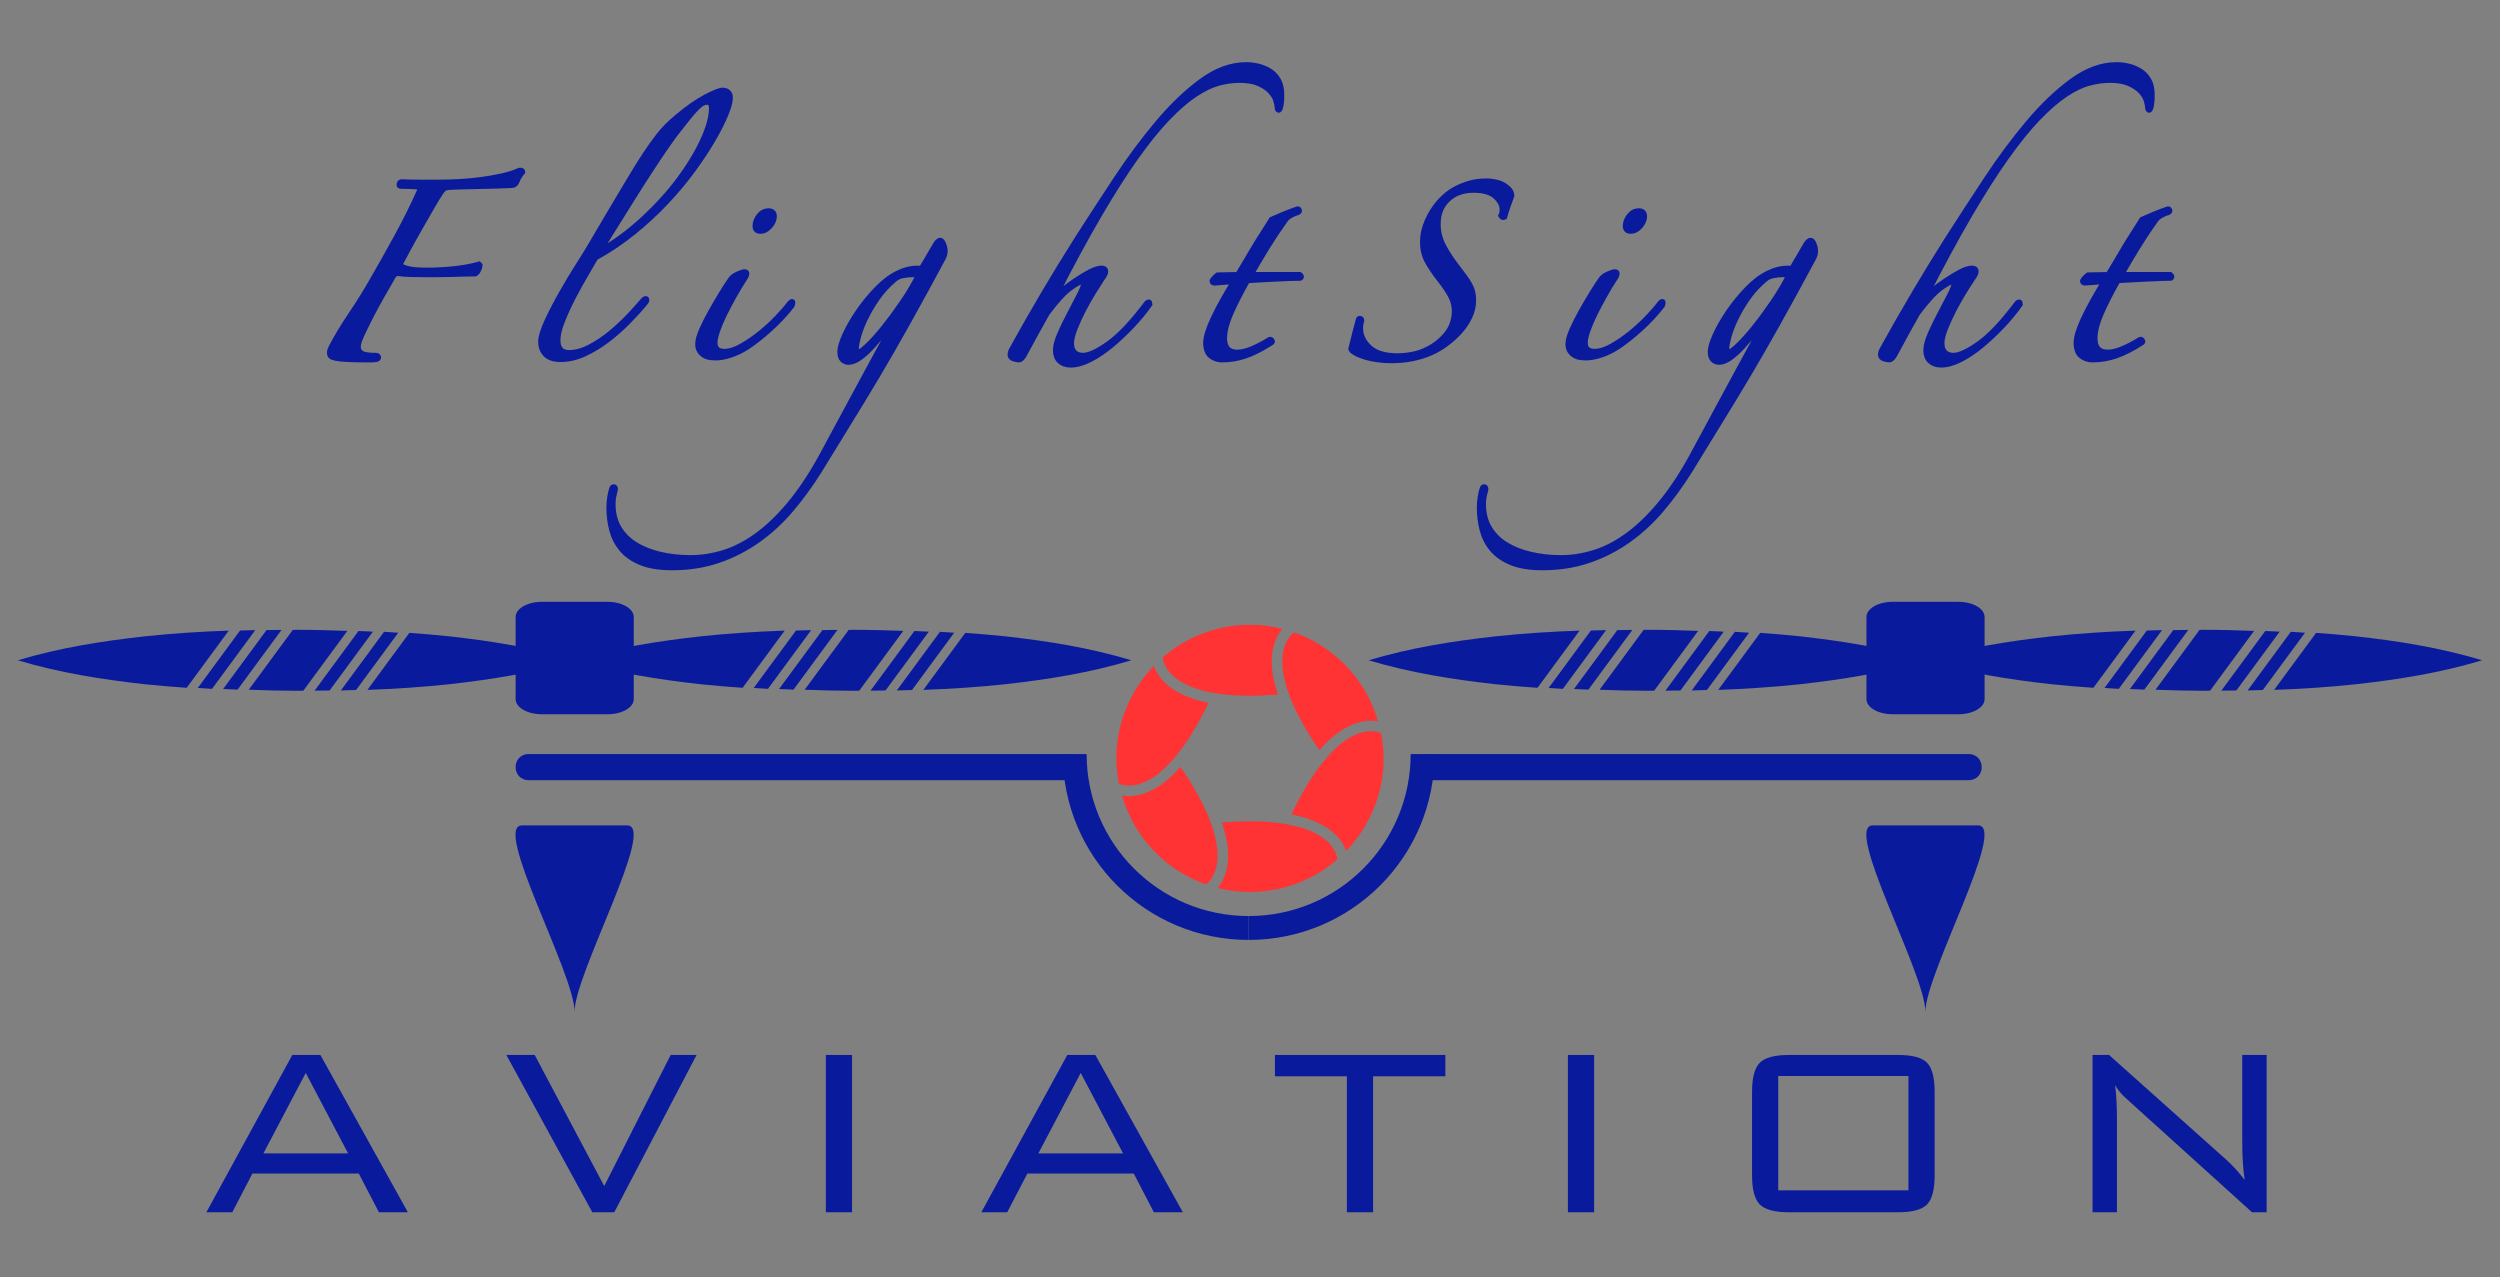 <?xml version="1.0" encoding="utf-8"?>
<!-- Generator: Adobe Illustrator 15.0.2, SVG Export Plug-In . SVG Version: 6.00 Build 0)  -->
<!DOCTYPE svg PUBLIC "-//W3C//DTD SVG 1.1//EN" "http://www.w3.org/Graphics/SVG/1.1/DTD/svg11.dtd">
<svg version="1.1" id="Layer_1" xmlns="http://www.w3.org/2000/svg" xmlns:xlink="http://www.w3.org/1999/xlink" x="0px" y="0px"
	 width="314.094px" height="160.492px" viewBox="0 0 314.094 160.492" enable-background="new 0 0 314.094 160.492"
	 xml:space="preserve">
<rect x="0" y="0" width="314.094" height="160.492" fill="#808080" stroke="none"/>
<path fill="#909090" d="M25.927,342.306l10.801-19.763h3.524l10.993,19.763h-3.639l-2.528-4.865H31.711l-2.528,4.865H25.927z
	 M33.09,334.914h10.648l-5.324-10.112L33.09,334.914z"/>
<path fill="#909090" d="M74.418,342.306l-10.802-19.763h3.562l8.734,16.469l8.35-16.469h3.255l-10.342,19.763H74.418z"/>
<path fill="#909090" d="M103.758,342.306v-19.763h3.293v19.763H103.758z"/>
<path fill="#909090" d="M123.292,342.306l10.801-19.763h3.523l10.993,19.763h-3.639l-2.527-4.865h-13.368l-2.528,4.865H123.292z
	 M130.455,334.914h10.648l-5.324-10.112L130.455,334.914z"/>
<path fill="#909090" d="M172.513,325.224v17.082h-3.294v-17.082h-9.041v-2.681h21.412v2.681H172.513z"/>
<path fill="#909090" d="M196.986,342.306v-19.763h3.296v19.763H196.986z"/>
<path fill="#909090" d="M220.122,327.215c0-1.812,0.325-3.046,0.977-3.697c0.654-0.649,1.875-0.975,3.666-0.975h13.696
	c1.791,0,3.006,0.325,3.645,0.975c0.64,0.651,0.96,1.885,0.96,3.697v10.418c0,1.812-0.32,3.046-0.96,3.696
	c-0.639,0.651-1.854,0.977-3.645,0.977h-13.696c-1.791,0-3.012-0.325-3.666-0.977c-0.651-0.65-0.977-1.884-0.977-3.696V327.215z
	 M223.416,339.548h16.355v-14.363h-16.355V339.548z"/>
<path fill="#909090" d="M262.905,342.306v-19.763h2.069l14.789,13.214c0.714,0.639,1.468,1.468,2.259,2.49
	c-0.207-1.228-0.31-2.848-0.31-4.865v-10.839h3.064v19.763h-1.838l-15.208-13.75c-0.562-0.511-0.881-0.804-0.958-0.881
	c-0.408-0.408-0.752-0.855-1.034-1.34c0.154,1.173,0.231,2.616,0.231,4.328v11.643H262.905z"/>
<path fill="#909090" stroke="#909090" stroke-width="0.75" stroke-miterlimit="10" d="M60.263,223.351
	c0,0.066-0.05,0.225-0.151,0.475c-0.1,0.25-0.233,0.425-0.399,0.525c-0.368,0-0.826,0.008-1.375,0.023
	c-0.552,0.018-1.126,0.034-1.726,0.051c-0.601,0.018-1.201,0.023-1.802,0.023c-0.6,0-1.134,0-1.6,0
	c-0.534,0-1.109-0.006-1.726-0.023c-0.618-0.017-1.109-0.057-1.476-0.125c-0.268,0-0.484,0.135-0.651,0.401
	c-1.134,1.935-2.06,3.593-2.777,4.976c-0.717,1.385-1.208,2.426-1.476,3.127c-0.1,0.302-0.15,0.568-0.15,0.802
	c0,0.3,0.133,0.558,0.4,0.774c0.267,0.218,0.884,0.324,1.851,0.324c0.201,0,0.3,0.068,0.3,0.201c0,0.101-0.083,0.166-0.25,0.201
	c-0.2,0.031-0.4,0.049-0.601,0.049c-0.167,0-0.35,0-0.549,0c-1.035,0-1.86-0.018-2.477-0.049c-0.619-0.035-1.093-0.084-1.427-0.15
	c-0.333-0.068-0.542-0.151-0.625-0.252c-0.083-0.098-0.125-0.23-0.125-0.399c0-0.167,0.083-0.417,0.25-0.751
	c0.667-1.268,1.483-2.615,2.452-4.052c0.967-1.433,1.801-2.769,2.501-4.001c1.067-1.834,2.151-3.76,3.252-5.777
	c1.101-2.019,2.051-3.928,2.852-5.729c0.133-0.334,0.05-0.518-0.25-0.553c-0.233-0.031-0.559-0.057-0.976-0.074
	c-0.417-0.015-0.759-0.025-1.025-0.025c-0.168,0-0.259-0.006-0.276-0.023s-0.024-0.059-0.024-0.127c0-0.198,0.083-0.299,0.25-0.299
	c0.566,0.034,1.317,0.049,2.251,0.049s1.802,0,2.601,0c0.734,0,1.542-0.023,2.427-0.074c0.883-0.049,1.776-0.133,2.676-0.25
	c0.901-0.115,1.768-0.268,2.602-0.451c0.833-0.182,1.551-0.406,2.151-0.674c0.066-0.033,0.132-0.051,0.2-0.051
	c0.167,0,0.25,0.051,0.25,0.15c-0.3,0.335-0.533,0.717-0.7,1.151c-0.134,0.333-0.333,0.5-0.601,0.5
	c-0.599,0.032-1.25,0.058-1.95,0.075s-1.418,0.034-2.151,0.049c-0.734,0.018-1.443,0.034-2.125,0.051
	c-0.684,0.018-1.276,0.041-1.776,0.075c-0.267,0.034-0.459,0.101-0.576,0.199c-0.116,0.101-0.243,0.252-0.375,0.45
	c-0.3,0.435-0.684,1.061-1.15,1.877c-0.468,0.816-0.96,1.676-1.476,2.576c-0.517,0.899-1,1.768-1.451,2.602
	c-0.45,0.833-0.809,1.5-1.075,2c0,0.201,0.283,0.385,0.851,0.552c0.566,0.167,1.383,0.25,2.451,0.25
	c1.167,0,2.327-0.058,3.478-0.175c1.15-0.118,2.209-0.309,3.176-0.576L60.263,223.351z"/>
<path fill="#909090" stroke="#909090" stroke-width="0.75" stroke-miterlimit="10" d="M91.7,202.288c0,0.468-0.184,1.149-0.55,2.052
	c-0.368,0.899-0.893,1.942-1.577,3.127c-0.684,1.183-1.518,2.45-2.5,3.8c-0.984,1.352-2.101,2.693-3.352,4.029
	c-1.251,1.334-2.627,2.607-4.127,3.826c-1.5,1.217-3.102,2.294-4.803,3.226c-0.3,0.534-0.717,1.251-1.25,2.152
	c-0.535,0.899-1.059,1.851-1.577,2.852c-0.517,1-0.967,1.983-1.35,2.952c-0.385,0.966-0.576,1.784-0.576,2.451
	c0,1.066,0.483,1.599,1.452,1.599c0.833,0,1.7-0.23,2.601-0.698c0.901-0.467,1.759-1.035,2.576-1.701
	c0.817-0.668,1.584-1.377,2.302-2.125c0.717-0.753,1.325-1.428,1.827-2.026c0.232-0.233,0.366-0.293,0.4-0.176
	c0.033,0.118-0.018,0.241-0.151,0.374c-0.6,0.735-1.309,1.518-2.125,2.352c-0.818,0.834-1.685,1.602-2.602,2.302
	c-0.918,0.699-1.876,1.284-2.877,1.751c-1,0.468-2,0.701-3.001,0.701c-0.868,0-1.493-0.21-1.876-0.627
	c-0.384-0.416-0.575-0.926-0.575-1.525c0-0.602,0.259-1.458,0.776-2.576c0.516-1.117,1.125-2.293,1.825-3.526
	c0.7-1.233,1.401-2.403,2.101-3.501c0.7-1.102,1.217-1.935,1.551-2.504c0.568-0.966,1.159-1.975,1.776-3.025
	c0.617-1.051,1.226-2.076,1.825-3.076c0.601-1,1.177-1.961,1.726-2.877c0.552-0.918,1.059-1.725,1.526-2.426
	c0.567-0.868,1.151-1.686,1.751-2.452c0.6-0.768,1.367-1.534,2.301-2.3c1.266-1.068,2.433-1.885,3.502-2.451
	c1.066-0.566,1.783-0.852,2.15-0.852c0.267,0,0.483,0.075,0.651,0.225C91.616,201.762,91.7,201.988,91.7,202.288z M89.448,203.587
	c0-0.531-0.217-0.799-0.65-0.799c-0.167,0-0.35,0.051-0.55,0.149c-0.2,0.101-0.458,0.31-0.775,0.626
	c-0.317,0.316-0.701,0.76-1.151,1.326c-0.45,0.566-1.026,1.301-1.726,2.201c-0.267,0.367-0.642,0.899-1.125,1.601
	c-0.484,0.699-1.101,1.627-1.851,2.776c-0.75,1.15-1.651,2.567-2.702,4.252c-1.051,1.684-2.294,3.678-3.727,5.979
	c2.001-1.133,3.876-2.51,5.628-4.128c1.75-1.616,3.26-3.276,4.527-4.976c1.268-1.701,2.268-3.354,3.002-4.955
	C89.081,206.041,89.448,204.69,89.448,203.587z"/>
<path fill="#909090" stroke="#909090" stroke-width="0.75" stroke-miterlimit="10" d="M99.474,228.352
	c-0.801,1.034-1.719,2.019-2.752,2.952c-1.034,0.934-1.985,1.684-2.852,2.25c-0.667,0.435-1.351,0.768-2.051,1.001
	s-1.335,0.351-1.9,0.351c-0.201,0-0.435-0.018-0.701-0.049c-0.267-0.035-0.509-0.118-0.726-0.25
	c-0.217-0.133-0.399-0.309-0.55-0.526c-0.149-0.216-0.224-0.509-0.224-0.876c0-0.432,0.167-1.026,0.5-1.776
	c0.333-0.748,0.725-1.526,1.176-2.325c0.45-0.8,0.9-1.567,1.351-2.303c0.45-0.73,0.808-1.282,1.075-1.65
	c0.167-0.267,0.458-0.491,0.875-0.675c0.417-0.185,0.691-0.274,0.826-0.274c0.167,0,0.25,0.05,0.25,0.15
	c0,0.066-0.026,0.166-0.075,0.299c-0.05,0.135-0.109,0.233-0.175,0.3c-0.434,0.669-0.875,1.401-1.327,2.201
	c-0.45,0.802-0.859,1.575-1.226,2.327c-0.367,0.751-0.658,1.443-0.875,2.076c-0.217,0.633-0.325,1.135-0.325,1.5
	c0,0.4,0.108,0.693,0.325,0.877c0.217,0.182,0.509,0.273,0.875,0.273c0.667,0,1.401-0.225,2.202-0.676
	c0.8-0.448,1.592-0.991,2.376-1.624c0.783-0.635,1.508-1.302,2.176-2.003c0.667-0.699,1.183-1.299,1.551-1.8
	c0.167-0.167,0.257-0.207,0.274-0.124C99.565,228.062,99.54,228.185,99.474,228.352z M97.223,217.196c0,0.4-0.175,0.8-0.525,1.201
	c-0.35,0.4-0.743,0.599-1.176,0.599c-0.4,0-0.601-0.198-0.601-0.599c0-0.434,0.158-0.851,0.476-1.252
	c0.316-0.4,0.708-0.602,1.175-0.602C97.005,216.544,97.223,216.763,97.223,217.196z"/>
<path fill="#909090" stroke="#909090" stroke-width="0.75" stroke-miterlimit="10" d="M118.684,221.548c0,0.3-0.083,0.602-0.25,0.9
	c-1.668,3.104-3.168,5.846-4.502,8.231c-1.333,2.383-2.601,4.585-3.802,6.603c-1.2,2.018-2.384,3.967-3.552,5.852
	c-1.168,1.886-2.401,3.895-3.702,6.03c-1.067,1.699-2.226,3.292-3.477,4.777c-1.25,1.483-2.635,2.769-4.152,3.852
	c-1.518,1.084-3.168,1.935-4.953,2.55c-1.784,0.618-3.743,0.928-5.878,0.928c-1.566,0-2.858-0.209-3.876-0.626
	s-1.818-0.977-2.401-1.676c-0.583-0.701-0.993-1.501-1.226-2.403c-0.233-0.899-0.351-1.833-0.351-2.799
	c0-0.402,0.034-0.826,0.101-1.276c0.067-0.451,0.15-0.811,0.25-1.075c0.033-0.135,0.1-0.201,0.2-0.201c0.1,0,0.149,0.084,0.149,0.25
	c-0.066,0.233-0.132,0.509-0.2,0.825c-0.066,0.316-0.1,0.658-0.1,1.026c0,1.166,0.25,2.176,0.75,3.026
	c0.5,0.851,1.192,1.552,2.075,2.101c0.885,0.55,1.927,0.967,3.127,1.251c1.202,0.284,2.485,0.425,3.852,0.425
	c1.434,0,2.877-0.232,4.327-0.698c1.451-0.469,2.894-1.244,4.327-2.328c1.436-1.083,2.844-2.492,4.228-4.228
	c1.384-1.733,2.743-3.869,4.077-6.402c0.867-1.601,1.784-3.302,2.751-5.104c0.967-1.8,1.901-3.527,2.802-5.178
	c0.9-1.652,1.709-3.133,2.426-4.451c0.717-1.317,1.242-2.277,1.577-2.877c-0.668,0.899-1.319,1.75-1.952,2.552
	c-0.634,0.8-1.226,1.501-1.776,2.101c-0.55,0.602-1.075,1.075-1.575,1.426s-0.951,0.525-1.351,0.525c-0.3,0-0.55-0.1-0.75-0.301
	c-0.201-0.199-0.3-0.518-0.3-0.951c0-0.5,0.207-1.207,0.625-2.125c0.417-0.916,0.966-1.877,1.651-2.877
	c0.683-1,1.458-1.951,2.326-2.852c0.868-0.901,1.751-1.566,2.651-2c0.8-0.402,1.601-0.601,2.401-0.601
	c0.233,0,0.417,0.017,0.55,0.049c0.266-0.466,0.542-0.932,0.825-1.399c0.283-0.469,0.576-0.969,0.876-1.501
	c0.233-0.434,0.45-0.649,0.649-0.649c0.133,0,0.258,0.149,0.375,0.449C118.625,220.997,118.684,221.281,118.684,221.548z
	 M115.482,224.5c-0.101-0.034-0.233-0.052-0.399-0.052c-0.135,0-0.25,0-0.351,0c-0.468,0-0.91,0.043-1.327,0.127
	c-0.417,0.083-0.774,0.258-1.075,0.525c-0.834,0.699-1.551,1.483-2.151,2.352c-0.6,0.867-1.1,1.719-1.5,2.552
	c-0.401,0.834-0.693,1.593-0.875,2.274c-0.184,0.684-0.276,1.176-0.276,1.477c0,0.368,0.101,0.55,0.3,0.55
	c0.2,0,0.601-0.282,1.202-0.851c0.599-0.566,1.275-1.316,2.026-2.251c0.75-0.935,1.525-1.983,2.326-3.153
	C114.181,226.886,114.882,225.701,115.482,224.5z"/>
<path fill="#909090" stroke="#909090" stroke-width="0.75" stroke-miterlimit="10" d="M160.977,201.937
	c0,0.535-0.025,0.935-0.074,1.202c-0.05,0.267-0.102,0.448-0.15,0.552c-0.051,0.098-0.1,0.123-0.149,0.072
	c-0.052-0.049-0.077-0.107-0.077-0.176c0-0.23-0.058-0.549-0.173-0.949c-0.118-0.398-0.351-0.79-0.701-1.175
	c-0.351-0.383-0.843-0.718-1.475-1.001c-0.635-0.283-1.452-0.425-2.454-0.425c-0.866,0-1.759,0.124-2.676,0.376
	c-0.917,0.248-1.909,0.733-2.976,1.449c-1.069,0.719-2.21,1.71-3.426,2.978c-1.218,1.268-2.543,2.909-3.978,4.927
	c-1.435,2.018-2.994,4.47-4.678,7.355c-1.685,2.885-3.527,6.295-5.528,10.229c0.233-0.201,0.601-0.5,1.101-0.899
	c0.5-0.4,1.051-0.803,1.65-1.201c0.601-0.4,1.184-0.751,1.751-1.051c0.566-0.301,1.051-0.45,1.451-0.45
	c0.299,0,0.45,0.117,0.45,0.349c0,0.201-0.151,0.502-0.45,0.902c-0.268,0.398-0.618,0.951-1.051,1.649
	c-0.434,0.701-0.858,1.451-1.275,2.251c-0.417,0.801-0.776,1.586-1.076,2.352c-0.299,0.77-0.45,1.385-0.45,1.853
	c0,0.532,0.132,0.935,0.401,1.199c0.266,0.267,0.632,0.399,1.1,0.399c0.767,0,1.851-0.5,3.252-1.5c1.401-1,3.002-2.699,4.804-5.103
	c0.066-0.065,0.132-0.101,0.199-0.101s0.101,0.068,0.101,0.201c-0.633,0.9-1.377,1.802-2.227,2.701
	c-0.851,0.9-1.718,1.717-2.601,2.45c-0.885,0.735-1.769,1.327-2.651,1.778c-0.885,0.449-1.694,0.676-2.427,0.676
	c-0.567,0-1.018-0.16-1.351-0.477c-0.333-0.316-0.5-0.76-0.5-1.326c0-0.533,0.184-1.218,0.55-2.051
	c0.367-0.834,0.776-1.676,1.226-2.527c0.45-0.851,0.858-1.633,1.226-2.352c0.367-0.715,0.55-1.225,0.55-1.523
	c0-0.169-0.05-0.252-0.15-0.252c-0.299,0-0.842,0.284-1.625,0.851c-0.785,0.568-1.759,1.635-2.926,3.202
	c-0.468,0.833-0.951,1.701-1.451,2.602c-0.5,0.899-0.934,1.701-1.301,2.399c-0.267,0.534-0.517,0.802-0.75,0.802
	c-0.167,0-0.384-0.043-0.651-0.126c-0.268-0.083-0.4-0.241-0.4-0.475c0-0.167,0.05-0.351,0.149-0.55
	c1.401-2.535,2.768-4.929,4.103-7.18c1.334-2.25,2.685-4.461,4.051-6.628c1.602-2.501,3.26-5.053,4.979-7.654
	c1.717-2.601,3.477-4.97,5.278-7.103c1.802-2.135,3.627-3.877,5.479-5.229c1.851-1.351,3.708-2.025,5.576-2.025
	c0.468,0,0.951,0.057,1.452,0.175c0.5,0.118,0.977,0.308,1.425,0.575c0.451,0.268,0.817,0.643,1.101,1.126
	C160.836,200.546,160.977,201.172,160.977,201.937z"/>
<path fill="#909090" stroke="#909090" stroke-width="0.75" stroke-miterlimit="10" d="M163.048,216.646
	c-0.267,0.068-0.566,0.191-0.899,0.375c-0.334,0.185-0.584,0.409-0.751,0.676c-0.767,1.066-1.509,2.185-2.228,3.352
	c-0.718,1.168-1.408,2.334-2.075,3.502h6.203c0.101,0.068,0.149,0.135,0.149,0.2c0,0.066-0.031,0.118-0.098,0.149
	c-0.27,0-0.67,0.009-1.201,0.025c-0.535,0.018-1.119,0.041-1.751,0.076c-0.635,0.033-1.284,0.065-1.952,0.1
	c-0.666,0.034-1.25,0.066-1.75,0.101c-0.934,1.667-1.652,3.085-2.152,4.251c-0.5,1.168-0.75,2.186-0.75,3.053
	c0,1.199,0.552,1.8,1.65,1.8c0.534,0,1.144-0.142,1.827-0.425c0.682-0.283,1.409-0.659,2.176-1.125c0.101-0.101,0.2-0.092,0.3,0.023
	c0.1,0.117,0.065,0.209-0.1,0.275c-1.135,0.733-2.186,1.268-3.152,1.602c-0.968,0.334-1.951,0.5-2.952,0.5
	c-0.534,0-1-0.158-1.4-0.475c-0.4-0.316-0.601-0.859-0.601-1.627c0-0.666,0.299-1.649,0.9-2.951c0.601-1.3,1.483-2.9,2.652-4.803
	c-0.402,0.033-0.894,0.076-1.477,0.126c-0.583,0.049-0.925,0.075-1.026,0.075c-0.167,0-0.25-0.066-0.25-0.201
	c0.135-0.233,0.351-0.467,0.652-0.699l2.55-0.051c0.302-0.5,0.635-1.059,1-1.676c0.368-0.616,0.735-1.234,1.101-1.852
	c0.367-0.615,0.741-1.217,1.126-1.8c0.383-0.583,0.725-1.126,1.026-1.626c0.365-0.167,0.874-0.383,1.525-0.65
	c0.65-0.268,1.225-0.482,1.726-0.65c0.066,0,0.118,0.041,0.149,0.125C163.231,216.504,163.18,216.579,163.048,216.646z"/>
<path fill="#909090" stroke="#909090" stroke-width="0.75" stroke-miterlimit="10" d="M189.881,214.595
	c-0.132,0.334-0.29,0.768-0.474,1.3c-0.185,0.534-0.325,0.985-0.426,1.351c-0.133,0.068-0.25,0.018-0.351-0.148
	c0.101-0.201,0.151-0.451,0.151-0.751c0-0.601-0.292-1.167-0.876-1.701c-0.583-0.532-1.509-0.802-2.776-0.802
	c-1.334,0-2.42,0.394-3.251,1.178c-0.834,0.782-1.251,1.825-1.251,3.125c0,1,0.233,1.935,0.699,2.803
	c0.468,0.867,0.983,1.669,1.552,2.402c0.432,0.566,0.791,1.041,1.075,1.424c0.282,0.384,0.509,0.734,0.676,1.051
	c0.166,0.316,0.282,0.617,0.351,0.9c0.066,0.283,0.101,0.626,0.101,1.025c0,0.701-0.161,1.385-0.478,2.053
	c-0.316,0.666-0.732,1.284-1.25,1.851s-1.084,1.075-1.701,1.524c-0.616,0.45-1.225,0.81-1.825,1.076
	c-1.501,0.668-3.168,1.001-5.002,1.001c-0.77,0-1.526-0.068-2.276-0.201c-0.75-0.132-1.443-0.351-2.078-0.649
	c-0.166-0.101-0.316-0.192-0.448-0.275c-0.135-0.082-0.218-0.176-0.251-0.276c0.133-0.566,0.291-1.208,0.475-1.926
	c0.185-0.716,0.343-1.308,0.475-1.774c0-0.066,0.052-0.1,0.152-0.1c0.099,0,0.149,0.083,0.149,0.25
	c-0.101,0.299-0.149,0.6-0.149,0.899c0,0.935,0.383,1.759,1.149,2.478c0.768,0.716,1.952,1.075,3.553,1.075
	c0.601,0,1.208-0.058,1.825-0.176c0.616-0.117,1.176-0.292,1.676-0.525c1.035-0.466,1.909-1.124,2.627-1.976
	c0.717-0.85,1.075-1.859,1.075-3.026c0-0.568-0.132-1.144-0.399-1.728c-0.268-0.58-0.784-1.356-1.552-2.324
	c-0.667-0.869-1.176-1.634-1.526-2.303c-0.351-0.667-0.523-1.432-0.523-2.3s0.19-1.733,0.575-2.604
	c0.382-0.866,0.856-1.633,1.426-2.3c0.198-0.232,0.474-0.509,0.824-0.825s0.768-0.608,1.251-0.876
	c0.482-0.266,1.052-0.5,1.701-0.699c0.649-0.201,1.374-0.301,2.176-0.301c0.532,0,1.052,0.074,1.55,0.224
	c0.502,0.149,0.951,0.442,1.351,0.876C189.8,214.127,189.881,214.362,189.881,214.595z"/>
<path fill="#909090" stroke="#909090" stroke-width="0.75" stroke-miterlimit="10" d="M208.812,228.352
	c-0.799,1.034-1.719,2.019-2.751,2.952c-1.034,0.934-1.985,1.684-2.851,2.25c-0.67,0.435-1.352,0.768-2.053,1.001
	s-1.334,0.351-1.9,0.351c-0.2,0-0.434-0.018-0.7-0.049c-0.268-0.035-0.509-0.118-0.728-0.25c-0.216-0.133-0.399-0.309-0.549-0.526
	c-0.149-0.216-0.225-0.509-0.225-0.876c0-0.432,0.167-1.026,0.5-1.776c0.334-0.748,0.725-1.526,1.176-2.325
	c0.449-0.8,0.9-1.567,1.351-2.303c0.449-0.73,0.809-1.282,1.075-1.65c0.167-0.267,0.458-0.491,0.877-0.675
	c0.416-0.185,0.69-0.274,0.825-0.274c0.166,0,0.25,0.05,0.25,0.15c0,0.066-0.026,0.166-0.075,0.299
	c-0.052,0.135-0.109,0.233-0.175,0.3c-0.435,0.669-0.877,1.401-1.325,2.201c-0.451,0.802-0.862,1.575-1.228,2.327
	c-0.367,0.751-0.658,1.443-0.876,2.076c-0.216,0.633-0.325,1.135-0.325,1.5c0,0.4,0.109,0.693,0.325,0.877
	c0.218,0.182,0.509,0.273,0.876,0.273c0.667,0,1.4-0.225,2.202-0.676c0.799-0.448,1.592-0.991,2.376-1.624
	c0.783-0.635,1.508-1.302,2.177-2.003c0.666-0.699,1.182-1.299,1.549-1.8c0.167-0.167,0.259-0.207,0.276-0.124
	C208.904,228.062,208.879,228.185,208.812,228.352z M206.56,217.196c0,0.4-0.173,0.8-0.523,1.201
	c-0.351,0.4-0.741,0.599-1.176,0.599c-0.399,0-0.601-0.198-0.601-0.599c0-0.434,0.158-0.851,0.475-1.252
	c0.316-0.4,0.71-0.602,1.176-0.602C206.344,216.544,206.56,216.763,206.56,217.196z"/>
<path fill="#909090" stroke="#909090" stroke-width="0.75" stroke-miterlimit="10" d="M228.043,221.548c0,0.3-0.085,0.602-0.25,0.9
	c-1.669,3.104-3.17,5.846-4.503,8.231c-1.334,2.383-2.602,4.585-3.803,6.603c-1.199,2.018-2.384,3.967-3.551,5.852
	c-1.169,1.886-2.402,3.895-3.702,6.03c-1.066,1.699-2.227,3.292-3.478,4.777c-1.25,1.483-2.633,2.769-4.152,3.852
	c-1.516,1.084-3.168,1.935-4.953,2.55c-1.782,0.618-3.742,0.928-5.878,0.928c-1.566,0-2.857-0.209-3.877-0.626
	c-1.018-0.417-1.817-0.977-2.4-1.676c-0.584-0.701-0.992-1.501-1.225-2.403c-0.235-0.899-0.351-1.833-0.351-2.799
	c0-0.402,0.034-0.826,0.101-1.276c0.065-0.451,0.149-0.811,0.25-1.075c0.034-0.135,0.098-0.201,0.198-0.201s0.152,0.084,0.152,0.25
	c-0.068,0.233-0.135,0.509-0.201,0.825s-0.101,0.658-0.101,1.026c0,1.166,0.25,2.176,0.75,3.026s1.193,1.552,2.078,2.101
	c0.883,0.55,1.926,0.967,3.125,1.251c1.201,0.284,2.485,0.425,3.852,0.425c1.434,0,2.877-0.232,4.328-0.698
	c1.449-0.469,2.895-1.244,4.326-2.328c1.435-1.083,2.845-2.492,4.228-4.228c1.386-1.733,2.745-3.869,4.079-6.402
	c0.865-1.601,1.782-3.302,2.75-5.104c0.967-1.8,1.9-3.527,2.801-5.178c0.901-1.652,1.71-3.133,2.428-4.451
	c0.716-1.317,1.242-2.277,1.575-2.877c-0.669,0.899-1.318,1.75-1.951,2.552c-0.633,0.8-1.225,1.501-1.776,2.101
	c-0.549,0.602-1.075,1.075-1.575,1.426s-0.951,0.525-1.351,0.525c-0.3,0-0.55-0.1-0.751-0.301c-0.2-0.199-0.301-0.518-0.301-0.951
	c0-0.5,0.209-1.207,0.626-2.125c0.417-0.916,0.966-1.877,1.652-2.877c0.682-1,1.458-1.951,2.325-2.852
	c0.866-0.901,1.751-1.566,2.65-2c0.802-0.402,1.602-0.601,2.403-0.601c0.232,0,0.416,0.017,0.549,0.049
	c0.268-0.466,0.543-0.932,0.825-1.399c0.284-0.469,0.575-0.969,0.876-1.501c0.233-0.434,0.451-0.649,0.65-0.649
	c0.132,0,0.258,0.149,0.376,0.449C227.983,220.997,228.043,221.281,228.043,221.548z M224.842,224.5
	c-0.101-0.034-0.235-0.052-0.4-0.052c-0.135,0-0.252,0-0.351,0c-0.468,0-0.91,0.043-1.327,0.127
	c-0.417,0.083-0.773,0.258-1.075,0.525c-0.833,0.699-1.55,1.483-2.15,2.352c-0.601,0.867-1.101,1.719-1.5,2.552
	c-0.402,0.834-0.692,1.593-0.877,2.274c-0.184,0.684-0.275,1.176-0.275,1.477c0,0.368,0.101,0.55,0.302,0.55
	c0.2,0,0.601-0.282,1.201-0.851c0.599-0.566,1.273-1.316,2.024-2.251c0.752-0.935,1.525-1.983,2.327-3.153
	C223.54,226.886,224.241,225.701,224.842,224.5z"/>
<path fill="#909090" stroke="#909090" stroke-width="0.75" stroke-miterlimit="10" d="M270.335,201.937
	c0,0.535-0.023,0.935-0.075,1.202c-0.049,0.267-0.101,0.448-0.149,0.552c-0.051,0.098-0.101,0.123-0.149,0.072
	c-0.052-0.049-0.075-0.107-0.075-0.176c0-0.23-0.06-0.549-0.175-0.949c-0.118-0.398-0.351-0.79-0.701-1.175
	c-0.351-0.383-0.842-0.718-1.475-1.001c-0.635-0.283-1.451-0.425-2.452-0.425c-0.867,0-1.761,0.124-2.676,0.376
	c-0.919,0.248-1.911,0.733-2.978,1.449c-1.066,0.719-2.21,1.71-3.427,2.978c-1.218,1.268-2.543,2.909-3.978,4.927
	s-2.994,4.47-4.679,7.355c-1.683,2.885-3.524,6.295-5.527,10.229c0.232-0.201,0.601-0.5,1.101-0.899
	c0.5-0.4,1.052-0.803,1.652-1.201c0.599-0.4,1.182-0.751,1.751-1.051c0.566-0.301,1.051-0.45,1.451-0.45
	c0.299,0,0.448,0.117,0.448,0.349c0,0.201-0.149,0.502-0.448,0.902c-0.27,0.398-0.618,0.951-1.052,1.649
	c-0.434,0.701-0.859,1.451-1.276,2.251c-0.417,0.801-0.773,1.586-1.075,2.352c-0.299,0.77-0.451,1.385-0.451,1.853
	c0,0.532,0.135,0.935,0.402,1.199c0.265,0.267,0.633,0.399,1.101,0.399c0.766,0,1.852-0.5,3.251-1.5c1.4-1,3.001-2.699,4.803-5.103
	c0.066-0.065,0.133-0.101,0.199-0.101s0.101,0.068,0.101,0.201c-0.633,0.9-1.375,1.802-2.226,2.701
	c-0.851,0.9-1.719,1.717-2.601,2.45c-0.886,0.735-1.771,1.327-2.653,1.778c-0.885,0.449-1.692,0.676-2.426,0.676
	c-0.568,0-1.018-0.16-1.351-0.477c-0.334-0.316-0.5-0.76-0.5-1.326c0-0.533,0.184-1.218,0.549-2.051
	c0.368-0.834,0.776-1.676,1.227-2.527c0.449-0.851,0.857-1.633,1.228-2.352c0.365-0.715,0.549-1.225,0.549-1.523
	c0-0.169-0.051-0.252-0.149-0.252c-0.302,0-0.844,0.284-1.627,0.851c-0.784,0.568-1.759,1.635-2.928,3.202
	c-0.466,0.833-0.949,1.701-1.449,2.602c-0.5,0.899-0.935,1.701-1.3,2.399c-0.267,0.534-0.52,0.802-0.752,0.802
	c-0.167,0-0.383-0.043-0.65-0.126c-0.267-0.083-0.399-0.241-0.399-0.475c0-0.167,0.049-0.351,0.149-0.55
	c1.402-2.535,2.769-4.929,4.102-7.18c1.334-2.25,2.686-4.461,4.053-6.628c1.602-2.501,3.26-5.053,4.979-7.654
	c1.716-2.601,3.478-4.97,5.277-7.103c1.802-2.135,3.627-3.877,5.479-5.229c1.851-1.351,3.71-2.025,5.578-2.025
	c0.466,0,0.951,0.057,1.449,0.175c0.503,0.118,0.978,0.308,1.426,0.575c0.451,0.268,0.816,0.643,1.101,1.126
	S270.335,201.172,270.335,201.937z"/>
<path fill="#909090" stroke="#909090" stroke-width="0.75" stroke-miterlimit="10" d="M272.406,216.646
	c-0.268,0.068-0.566,0.191-0.9,0.375c-0.333,0.185-0.583,0.409-0.75,0.676c-0.768,1.066-1.509,2.185-2.228,3.352
	c-0.716,1.168-1.408,2.334-2.075,3.502h6.203c0.101,0.068,0.149,0.135,0.149,0.2c0,0.066-0.032,0.118-0.099,0.149
	c-0.269,0-0.669,0.009-1.201,0.025c-0.534,0.018-1.117,0.041-1.752,0.076c-0.633,0.033-1.283,0.065-1.95,0.1
	c-0.666,0.034-1.25,0.066-1.75,0.101c-0.935,1.667-1.652,3.085-2.152,4.251c-0.5,1.168-0.75,2.186-0.75,3.053
	c0,1.199,0.551,1.8,1.649,1.8c0.534,0,1.144-0.142,1.828-0.425c0.682-0.283,1.408-0.659,2.176-1.125
	c0.101-0.101,0.201-0.092,0.299,0.023c0.101,0.117,0.066,0.209-0.098,0.275c-1.136,0.733-2.185,1.268-3.153,1.602
	c-0.968,0.334-1.951,0.5-2.952,0.5c-0.532,0-1-0.158-1.399-0.475s-0.601-0.859-0.601-1.627c0-0.666,0.299-1.649,0.899-2.951
	c0.601-1.3,1.483-2.9,2.653-4.803c-0.402,0.033-0.894,0.076-1.478,0.126c-0.583,0.049-0.923,0.075-1.023,0.075
	c-0.169,0-0.25-0.066-0.25-0.201c0.132-0.233,0.351-0.467,0.649-0.699l2.55-0.051c0.302-0.5,0.635-1.059,1.003-1.676
	c0.365-0.616,0.73-1.234,1.101-1.852c0.365-0.615,0.739-1.217,1.124-1.8c0.383-0.583,0.725-1.126,1.026-1.626
	c0.365-0.167,0.874-0.383,1.526-0.65c0.649-0.268,1.225-0.482,1.725-0.65c0.066,0,0.117,0.041,0.149,0.125
	C272.59,216.504,272.539,216.579,272.406,216.646z"/>
<g>
	<path fill="#FF3333" d="M173.52,282.11c-0.259-0.104-0.687-0.234-1.276-0.234c-1.284,0.004-3.366,0.596-5.984,3.812v-0.002
		c-1.244,1.543-2.6,3.693-4.014,6.633c3.133,0.613,4.949,1.78,5.95,2.967c0.479,0.575,0.765,1.137,0.937,1.62
		c2.949-3.071,4.706-7.21,4.706-11.606C173.836,284.246,173.727,283.18,173.52,282.11z"/>
	<path fill="#FF3333" d="M162.567,269.442c-0.192,0.156-0.455,0.403-0.707,0.795c-0.39,0.599-0.756,1.5-0.756,2.888
		c0,1.131,0.248,2.584,0.959,4.429c0.7,1.823,1.885,4.049,3.693,6.692c2.554-2.902,4.857-3.704,6.486-3.7
		c0.332,0,0.627,0.034,0.892,0.084C171.59,275.261,167.564,271.192,162.567,269.442z"/>
	<path fill="#FF3333" d="M168.034,297.958c-0.055-0.385-0.236-1.073-0.854-1.811c-0.835-0.987-2.514-2.129-5.954-2.661l-0.014-0.002
		l0.014,0.002c-1.211-0.19-2.625-0.302-4.289-0.302c-1.037,0-2.194,0.054-3.434,0.15c0.555,1.624,0.797,3.007,0.797,4.157
		c0.001,1.624-0.45,2.807-0.976,3.6c-0.117,0.179-0.239,0.335-0.357,0.474c1.307,0.327,2.668,0.507,4.054,0.507
		c1.148,0,2.312-0.119,3.482-0.365h0.002C163.396,301.1,165.946,299.769,168.034,297.958z"/>
	<path fill="#FF3333" d="M146.06,272.607c0.054,0.383,0.236,1.077,0.854,1.823c0.836,1.005,2.503,2.155,5.934,2.689l0,0
		c1.188,0.19,2.583,0.299,4.224,0.299c1.055,0,2.23-0.056,3.491-0.153c-0.548-1.618-0.786-2.995-0.786-4.143
		c0-1.625,0.443-2.811,0.968-3.612c0.128-0.19,0.252-0.357,0.38-0.507c-1.308-0.331-2.67-0.509-4.059-0.509
		c-1.148,0-2.312,0.117-3.482,0.363C150.691,269.466,148.144,270.795,146.06,272.607z"/>
	<path fill="#FF3333" d="M140.575,288.461c0.265,0.104,0.688,0.233,1.275,0.233c1.291-0.007,3.384-0.599,6.007-3.839l0.002-0.005
		c1.244-1.525,2.588-3.654,3.981-6.565c-3.134-0.62-4.948-1.798-5.948-3.001c-0.479-0.582-0.761-1.14-0.932-1.627
		c-2.947,3.073-4.705,7.214-4.705,11.612C140.261,286.323,140.371,287.391,140.575,288.461z"/>
	<path fill="#FF3333" d="M151.531,301.121c0.188-0.149,0.441-0.389,0.687-0.761c0.387-0.59,0.752-1.485,0.754-2.871
		c0-1.143-0.256-2.622-0.991-4.503c-0.703-1.812-1.884-4.022-3.664-6.637c-2.537,2.881-4.837,3.679-6.461,3.676
		c-0.336,0-0.627-0.036-0.894-0.083C142.514,295.306,146.538,299.379,151.531,301.121z"/>
</g>
<path fill="#FFFFFF" d="M214.607,276.19"/>
<g>
	<path fill="#909090" d="M66.452,288.019c22.405,0,44.807,0,67.213,0c2.229,0,2.229-3.283,0-3.283c-22.406,0-44.808,0-67.213,0
		C64.223,284.735,64.223,288.019,66.452,288.019L66.452,288.019z"/>
	<path fill="#909090" d="M179.822,288.019c22.492,0,44.982,0,67.475,0c2.238,0,2.238-3.283,0-3.283c-22.492,0-44.982,0-67.475,0
		C177.584,284.735,177.584,288.019,179.822,288.019L179.822,288.019z"/>
	<path fill="none" stroke="#909090" stroke-width="3" stroke-miterlimit="10" d="M135.021,284.735
		c0,12.081,9.776,21.855,21.857,21.855"/>
	<path fill="none" stroke="#909090" stroke-width="3" stroke-miterlimit="10" d="M178.734,284.735
		c0,12.081-9.776,21.855-21.856,21.855"/>
</g>
<g>
	<path fill="#909090" d="M72.188,317.111c0-4.758,10.342-23.409,6.612-23.409H65.577C61.849,293.702,72.188,312.354,72.188,317.111"
		/>
	<path fill="#909090" d="M79.626,267.519c0-1.054-1.47-1.906-3.283-1.906h-8.278c-1.812,0-3.283,0.853-3.283,1.906v10.313
		c0,1.051,1.471,1.904,3.283,1.904h8.278c1.813,0,3.283-0.854,3.283-1.904V267.519z"/>
	<path fill="#909090" d="M37.266,269.129c-0.16,0-0.318,0.004-0.479,0.007l-5.534,7.52c2.006,0.076,4.011,0.128,6.013,0.13
		c0.282,0,0.564-0.009,0.845-0.011l5.527-7.511C41.513,269.178,39.391,269.125,37.266,269.129z"/>
	<path fill="#909090" d="M18.11,269.956c-5.292,0.592-10.583,1.415-15.873,3.001c5.29,1.584,10.581,2.407,15.873,3.001
		c1.78,0.19,3.563,0.331,5.344,0.455l5.286-7.184C25.196,269.35,21.652,269.578,18.11,269.956z"/>
	<path fill="#909090" d="M33.482,269.163l-5.448,7.404c0.607,0.032,1.212,0.051,1.817,0.075l5.521-7.503
		C34.744,269.142,34.113,269.152,33.482,269.163z"/>
	<path fill="#909090" d="M30.161,269.217l-5.31,7.216c0.595,0.041,1.19,0.083,1.787,0.115l5.432-7.381
		C31.433,269.181,30.798,269.197,30.161,269.217z"/>
	<path fill="#909090" d="M56.424,269.945c-1.665-0.177-3.328-0.314-4.993-0.432l-5.271,7.163c3.422-0.12,6.842-0.345,10.264-0.708
		c5.29-0.59,10.58-1.417,15.873-3.012C67.004,271.36,61.714,270.535,56.424,269.945z"/>
	<path fill="#909090" d="M48.248,269.379l-5.42,7.368c0.637-0.016,1.273-0.036,1.912-0.058l5.295-7.195
		C49.438,269.454,48.845,269.413,48.248,269.379z"/>
	<path fill="#909090" d="M45.04,269.276l-5.515,7.496c0.628-0.004,1.259-0.011,1.888-0.023l5.438-7.39
		C46.248,269.325,45.645,269.302,45.04,269.276z"/>
	<path fill="#909090" d="M107.11,269.129c-0.16,0-0.318,0.004-0.479,0.007l-5.534,7.52c2.005,0.076,4.01,0.128,6.013,0.13
		c0.282,0,0.564-0.009,0.845-0.011l5.527-7.511C111.357,269.178,109.235,269.125,107.11,269.129z"/>
	<path fill="#909090" d="M87.955,269.956c-5.293,0.592-10.583,1.415-15.873,3.001c5.29,1.584,10.58,2.407,15.873,3.001
		c1.78,0.19,3.562,0.331,5.343,0.455l5.286-7.184C95.04,269.35,91.496,269.578,87.955,269.956z"/>
	<path fill="#909090" d="M103.327,269.163l-5.448,7.404c0.606,0.032,1.212,0.051,1.816,0.075l5.521-7.503
		C104.588,269.142,103.958,269.152,103.327,269.163z"/>
	<path fill="#909090" d="M100.006,269.217l-5.31,7.216c0.594,0.041,1.19,0.083,1.787,0.115l5.431-7.381
		C101.277,269.181,100.643,269.197,100.006,269.217z"/>
	<path fill="#909090" d="M126.269,269.945c-1.665-0.177-3.328-0.314-4.993-0.432l-5.271,7.163c3.423-0.12,6.843-0.345,10.265-0.708
		c5.29-0.59,10.58-1.417,15.872-3.012C136.849,271.36,131.559,270.535,126.269,269.945z"/>
	<path fill="#909090" d="M118.093,269.379l-5.421,7.368c0.637-0.016,1.274-0.036,1.913-0.058l5.295-7.195
		C119.283,269.454,118.689,269.413,118.093,269.379z"/>
	<path fill="#909090" d="M114.885,269.276l-5.515,7.496c0.628-0.004,1.259-0.011,1.887-0.023l5.438-7.39
		C116.092,269.325,115.489,269.302,114.885,269.276z"/>
</g>
<g>
	<path fill="#FFFFFF" d="M218.717,269.027"/>
	<path fill="#909090" d="M241.903,317.111c0-4.758,10.342-23.409,6.612-23.409h-13.224
		C231.563,293.702,241.903,312.354,241.903,317.111"/>
	<path fill="#909090" d="M249.341,267.519c0-1.054-1.47-1.906-3.283-1.906h-8.278c-1.812,0-3.283,0.853-3.283,1.906v10.313
		c0,1.051,1.471,1.904,3.283,1.904h8.278c1.813,0,3.283-0.854,3.283-1.904V267.519z"/>
	<path fill="#909090" d="M206.981,269.129c-0.16,0-0.318,0.004-0.479,0.007l-5.535,7.52c2.006,0.076,4.011,0.128,6.014,0.13
		c0.281,0,0.564-0.009,0.844-0.011l5.527-7.511C211.228,269.178,209.106,269.125,206.981,269.129z"/>
	<path fill="#909090" d="M187.825,269.956c-5.292,0.592-10.582,1.415-15.873,3.001c5.291,1.584,10.581,2.407,15.873,3.001
		c1.781,0.19,3.563,0.331,5.344,0.455l5.286-7.184C194.911,269.35,191.367,269.578,187.825,269.956z"/>
	<path fill="#909090" d="M203.198,269.163l-5.449,7.404c0.607,0.032,1.213,0.051,1.817,0.075l5.521-7.503
		C204.459,269.142,203.829,269.152,203.198,269.163z"/>
	<path fill="#909090" d="M199.876,269.217l-5.309,7.216c0.594,0.041,1.189,0.083,1.786,0.115l5.432-7.381
		C201.147,269.181,200.513,269.197,199.876,269.217z"/>
	<path fill="#909090" d="M226.14,269.945c-1.666-0.177-3.328-0.314-4.994-0.432l-5.271,7.163c3.423-0.12,6.843-0.345,10.265-0.708
		c5.289-0.59,10.58-1.417,15.872-3.012C236.72,271.36,231.429,270.535,226.14,269.945z"/>
	<path fill="#909090" d="M217.964,269.379l-5.421,7.368c0.637-0.016,1.274-0.036,1.913-0.058l5.295-7.195
		C219.153,269.454,218.56,269.413,217.964,269.379z"/>
	<path fill="#909090" d="M214.755,269.276l-5.515,7.496c0.628-0.004,1.259-0.011,1.888-0.023l5.438-7.39
		C215.963,269.325,215.36,269.302,214.755,269.276z"/>
	<path fill="#909090" d="M276.825,269.129c-0.16,0-0.318,0.004-0.479,0.007l-5.533,7.52c2.004,0.076,4.01,0.128,6.012,0.13
		c0.283,0,0.564-0.009,0.845-0.011l5.527-7.511C281.073,269.178,278.95,269.125,276.825,269.129z"/>
	<path fill="#909090" d="M257.67,269.956c-5.292,0.592-10.583,1.415-15.873,3.001c5.29,1.584,10.581,2.407,15.873,3.001
		c1.78,0.19,3.563,0.331,5.343,0.455l5.287-7.184C264.755,269.35,261.212,269.578,257.67,269.956z"/>
	<path fill="#909090" d="M273.042,269.163l-5.448,7.404c0.606,0.032,1.212,0.051,1.817,0.075l5.521-7.503
		C274.304,269.142,273.673,269.152,273.042,269.163z"/>
	<path fill="#909090" d="M269.721,269.217l-5.31,7.216c0.594,0.041,1.19,0.083,1.787,0.115l5.432-7.381
		C270.993,269.181,270.357,269.197,269.721,269.217z"/>
	<path fill="#909090" d="M295.983,269.945c-1.665-0.177-3.328-0.314-4.993-0.432l-5.271,7.163c3.422-0.12,6.842-0.345,10.264-0.708
		c5.291-0.59,10.58-1.417,15.873-3.012C306.563,271.36,301.274,270.535,295.983,269.945z"/>
	<path fill="#909090" d="M287.808,269.379l-5.42,7.368c0.637-0.016,1.273-0.036,1.912-0.058l5.295-7.195
		C288.999,269.454,288.404,269.413,287.808,269.379z"/>
	<path fill="#909090" d="M284.6,269.276l-5.515,7.496c0.629-0.004,1.259-0.011,1.887-0.023l5.438-7.39
		C285.808,269.325,285.204,269.302,284.6,269.276z"/>
</g>
<g>
	<path fill="#0A1A9C" d="M25.927,152.306l10.801-19.763h3.524l10.993,19.763h-3.639l-2.528-4.865H31.711l-2.528,4.865H25.927z
		 M33.09,144.914h10.648l-5.324-10.112L33.09,144.914z"/>
	<path fill="#0A1A9C" d="M74.418,152.306l-10.802-19.763h3.562l8.734,16.469l8.35-16.469h3.255l-10.342,19.763H74.418z"/>
	<path fill="#0A1A9C" d="M103.758,152.306v-19.763h3.293v19.763H103.758z"/>
	<path fill="#0A1A9C" d="M123.292,152.306l10.801-19.763h3.523l10.993,19.763h-3.639l-2.527-4.865h-13.368l-2.528,4.865H123.292z
		 M130.455,144.914h10.648l-5.324-10.112L130.455,144.914z"/>
	<path fill="#0A1A9C" d="M172.513,135.224v17.082h-3.294v-17.082h-9.041v-2.681h21.412v2.681H172.513z"/>
	<path fill="#0A1A9C" d="M196.986,152.306v-19.763h3.296v19.763H196.986z"/>
	<path fill="#0A1A9C" d="M220.122,137.215c0-1.812,0.325-3.046,0.977-3.697c0.654-0.649,1.875-0.975,3.666-0.975h13.696
		c1.791,0,3.006,0.325,3.645,0.975c0.64,0.651,0.96,1.885,0.96,3.697v10.418c0,1.812-0.32,3.046-0.96,3.696
		c-0.639,0.651-1.854,0.977-3.645,0.977h-13.696c-1.791,0-3.012-0.325-3.666-0.977c-0.651-0.65-0.977-1.884-0.977-3.696V137.215z
		 M223.416,149.548h16.355v-14.363h-16.355V149.548z"/>
	<path fill="#0A1A9C" d="M262.905,152.306v-19.763h2.069l14.789,13.214c0.714,0.639,1.468,1.468,2.259,2.49
		c-0.207-1.228-0.31-2.848-0.31-4.865v-10.839h3.064v19.763h-1.838l-15.208-13.75c-0.562-0.511-0.881-0.804-0.958-0.881
		c-0.408-0.408-0.752-0.855-1.034-1.34c0.154,1.173,0.231,2.616,0.231,4.328v11.643H262.905z"/>
	<path fill="#0A1A9C" stroke="#0A1A9C" stroke-width="0.75" stroke-miterlimit="10" d="M60.263,33.351
		c0,0.066-0.05,0.225-0.151,0.475c-0.1,0.25-0.233,0.425-0.399,0.525c-0.368,0-0.826,0.008-1.375,0.023
		c-0.552,0.018-1.126,0.034-1.726,0.051c-0.601,0.018-1.201,0.023-1.802,0.023c-0.6,0-1.134,0-1.6,0
		c-0.534,0-1.109-0.006-1.726-0.023c-0.618-0.017-1.109-0.057-1.476-0.125c-0.268,0-0.484,0.135-0.651,0.401
		c-1.134,1.935-2.06,3.593-2.777,4.976c-0.717,1.385-1.208,2.426-1.476,3.127c-0.1,0.302-0.15,0.568-0.15,0.802
		c0,0.3,0.133,0.558,0.4,0.774c0.267,0.218,0.884,0.324,1.851,0.324c0.201,0,0.3,0.068,0.3,0.201c0,0.101-0.083,0.166-0.25,0.201
		c-0.2,0.031-0.4,0.049-0.601,0.049c-0.167,0-0.35,0-0.549,0c-1.035,0-1.86-0.018-2.477-0.049c-0.619-0.035-1.093-0.084-1.427-0.15
		c-0.333-0.068-0.542-0.151-0.625-0.252c-0.083-0.098-0.125-0.23-0.125-0.399c0-0.167,0.083-0.417,0.25-0.751
		c0.667-1.268,1.483-2.615,2.452-4.052c0.967-1.433,1.801-2.769,2.501-4.001c1.067-1.834,2.151-3.76,3.252-5.777
		c1.101-2.019,2.051-3.928,2.852-5.729c0.133-0.334,0.05-0.518-0.25-0.553c-0.233-0.031-0.559-0.057-0.976-0.074
		c-0.417-0.015-0.759-0.025-1.025-0.025c-0.168,0-0.259-0.006-0.276-0.023s-0.024-0.059-0.024-0.127c0-0.198,0.083-0.299,0.25-0.299
		c0.566,0.034,1.317,0.049,2.251,0.049s1.802,0,2.601,0c0.734,0,1.542-0.023,2.427-0.074c0.883-0.049,1.776-0.133,2.676-0.25
		c0.901-0.115,1.768-0.268,2.602-0.451c0.833-0.182,1.551-0.406,2.151-0.674c0.066-0.033,0.132-0.051,0.2-0.051
		c0.167,0,0.25,0.051,0.25,0.15c-0.3,0.335-0.533,0.717-0.7,1.151c-0.134,0.333-0.333,0.5-0.601,0.5
		c-0.599,0.032-1.25,0.058-1.95,0.075s-1.418,0.034-2.151,0.049c-0.734,0.018-1.443,0.034-2.125,0.051
		c-0.684,0.018-1.276,0.041-1.776,0.075c-0.267,0.034-0.459,0.101-0.576,0.199c-0.116,0.101-0.243,0.252-0.375,0.45
		c-0.3,0.435-0.684,1.061-1.15,1.877c-0.468,0.816-0.96,1.676-1.476,2.576c-0.517,0.899-1,1.768-1.451,2.602
		c-0.45,0.833-0.809,1.5-1.075,2c0,0.201,0.283,0.385,0.851,0.552c0.566,0.167,1.383,0.25,2.451,0.25
		c1.167,0,2.327-0.058,3.478-0.175c1.15-0.118,2.209-0.309,3.176-0.576L60.263,33.351z"/>
	<path fill="#0A1A9C" stroke="#0A1A9C" stroke-width="0.75" stroke-miterlimit="10" d="M91.7,12.288c0,0.468-0.184,1.149-0.55,2.052
		c-0.368,0.899-0.893,1.942-1.577,3.127c-0.684,1.183-1.518,2.45-2.5,3.8c-0.984,1.352-2.101,2.693-3.352,4.029
		c-1.251,1.334-2.627,2.607-4.127,3.826c-1.5,1.217-3.102,2.294-4.803,3.226c-0.3,0.534-0.717,1.251-1.25,2.152
		c-0.535,0.899-1.059,1.851-1.577,2.852c-0.517,1-0.967,1.983-1.35,2.952c-0.385,0.966-0.576,1.784-0.576,2.451
		c0,1.066,0.483,1.599,1.452,1.599c0.833,0,1.7-0.23,2.601-0.698c0.901-0.467,1.759-1.035,2.576-1.701
		c0.817-0.668,1.584-1.377,2.302-2.125c0.717-0.753,1.325-1.428,1.827-2.026c0.232-0.233,0.366-0.293,0.4-0.176
		c0.033,0.118-0.018,0.241-0.151,0.374c-0.6,0.735-1.309,1.518-2.125,2.352c-0.818,0.834-1.685,1.602-2.602,2.302
		c-0.918,0.699-1.876,1.284-2.877,1.751c-1,0.468-2,0.701-3.001,0.701c-0.868,0-1.493-0.21-1.876-0.627
		c-0.384-0.416-0.575-0.926-0.575-1.525c0-0.602,0.259-1.458,0.776-2.576c0.516-1.117,1.125-2.293,1.825-3.526
		c0.7-1.233,1.401-2.403,2.101-3.501c0.7-1.102,1.217-1.935,1.551-2.504c0.568-0.966,1.159-1.975,1.776-3.025
		c0.617-1.051,1.226-2.076,1.825-3.076c0.601-1,1.177-1.961,1.726-2.877c0.552-0.918,1.059-1.725,1.526-2.426
		c0.567-0.868,1.151-1.686,1.751-2.452c0.6-0.768,1.367-1.534,2.301-2.3c1.266-1.068,2.433-1.885,3.502-2.451
		c1.066-0.566,1.783-0.852,2.15-0.852c0.267,0,0.483,0.075,0.651,0.225C91.616,11.762,91.7,11.988,91.7,12.288z M89.448,13.587
		c0-0.531-0.217-0.799-0.65-0.799c-0.167,0-0.35,0.051-0.55,0.149c-0.2,0.101-0.458,0.31-0.775,0.626
		c-0.317,0.316-0.701,0.76-1.151,1.326c-0.45,0.566-1.026,1.301-1.726,2.201c-0.267,0.367-0.642,0.899-1.125,1.601
		c-0.484,0.699-1.101,1.627-1.851,2.776c-0.75,1.15-1.651,2.567-2.702,4.252c-1.051,1.684-2.294,3.678-3.727,5.979
		c2.001-1.133,3.876-2.51,5.628-4.128c1.75-1.616,3.26-3.276,4.527-4.976c1.268-1.701,2.268-3.354,3.002-4.955
		C89.081,16.041,89.448,14.69,89.448,13.587z"/>
	<path fill="#0A1A9C" stroke="#0A1A9C" stroke-width="0.75" stroke-miterlimit="10" d="M99.474,38.352
		c-0.801,1.034-1.719,2.019-2.752,2.952c-1.034,0.934-1.985,1.684-2.852,2.25c-0.667,0.435-1.351,0.768-2.051,1.001
		s-1.335,0.351-1.9,0.351c-0.201,0-0.435-0.018-0.701-0.049c-0.267-0.035-0.509-0.118-0.726-0.25
		c-0.217-0.133-0.399-0.309-0.55-0.526c-0.149-0.216-0.224-0.509-0.224-0.876c0-0.432,0.167-1.026,0.5-1.776
		c0.333-0.748,0.725-1.526,1.176-2.325c0.45-0.8,0.9-1.567,1.351-2.303c0.45-0.73,0.808-1.282,1.075-1.65
		c0.167-0.267,0.458-0.491,0.875-0.675c0.417-0.185,0.691-0.274,0.826-0.274c0.167,0,0.25,0.05,0.25,0.15
		c0,0.066-0.026,0.166-0.075,0.299c-0.05,0.135-0.109,0.233-0.175,0.3c-0.434,0.669-0.875,1.401-1.327,2.201
		c-0.45,0.802-0.859,1.575-1.226,2.327c-0.367,0.751-0.658,1.443-0.875,2.076c-0.217,0.633-0.325,1.135-0.325,1.5
		c0,0.4,0.108,0.693,0.325,0.877c0.217,0.182,0.509,0.273,0.875,0.273c0.667,0,1.401-0.225,2.202-0.676
		c0.8-0.448,1.592-0.991,2.376-1.624c0.783-0.635,1.508-1.302,2.176-2.003c0.667-0.699,1.183-1.299,1.551-1.8
		c0.167-0.167,0.257-0.207,0.274-0.124C99.565,38.062,99.54,38.185,99.474,38.352z M97.223,27.196c0,0.4-0.175,0.8-0.525,1.201
		c-0.35,0.4-0.743,0.599-1.176,0.599c-0.4,0-0.601-0.198-0.601-0.599c0-0.434,0.158-0.851,0.476-1.252
		c0.316-0.4,0.708-0.602,1.175-0.602C97.005,26.544,97.223,26.763,97.223,27.196z"/>
	<path fill="#0A1A9C" stroke="#0A1A9C" stroke-width="0.75" stroke-miterlimit="10" d="M118.684,31.548c0,0.3-0.083,0.602-0.25,0.9
		c-1.668,3.104-3.168,5.846-4.502,8.231c-1.333,2.383-2.601,4.585-3.802,6.603c-1.2,2.018-2.384,3.967-3.552,5.852
		c-1.168,1.886-2.401,3.895-3.702,6.03c-1.067,1.699-2.226,3.292-3.477,4.777c-1.25,1.483-2.635,2.769-4.152,3.852
		c-1.518,1.084-3.168,1.935-4.953,2.55c-1.784,0.618-3.743,0.928-5.878,0.928c-1.566,0-2.858-0.209-3.876-0.626
		s-1.818-0.977-2.401-1.676c-0.583-0.701-0.993-1.501-1.226-2.403c-0.233-0.899-0.351-1.833-0.351-2.799
		c0-0.402,0.034-0.826,0.101-1.276c0.067-0.451,0.15-0.811,0.25-1.075c0.033-0.135,0.1-0.201,0.2-0.201
		c0.1,0,0.149,0.084,0.149,0.25c-0.066,0.233-0.132,0.509-0.2,0.825c-0.066,0.316-0.1,0.658-0.1,1.026
		c0,1.166,0.25,2.176,0.75,3.026c0.5,0.851,1.192,1.552,2.075,2.101c0.885,0.55,1.927,0.967,3.127,1.251
		c1.202,0.284,2.485,0.425,3.852,0.425c1.434,0,2.877-0.232,4.327-0.698c1.451-0.469,2.894-1.244,4.327-2.328
		c1.436-1.083,2.844-2.492,4.228-4.228c1.384-1.733,2.743-3.869,4.077-6.402c0.867-1.601,1.784-3.302,2.751-5.104
		c0.967-1.8,1.901-3.527,2.802-5.178c0.9-1.652,1.709-3.133,2.426-4.451c0.717-1.317,1.242-2.277,1.577-2.877
		c-0.668,0.899-1.319,1.75-1.952,2.552c-0.634,0.8-1.226,1.501-1.776,2.101c-0.55,0.602-1.075,1.075-1.575,1.426
		s-0.951,0.525-1.351,0.525c-0.3,0-0.55-0.1-0.75-0.301c-0.201-0.199-0.3-0.518-0.3-0.951c0-0.5,0.207-1.207,0.625-2.125
		c0.417-0.916,0.966-1.877,1.651-2.877c0.683-1,1.458-1.951,2.326-2.852c0.868-0.901,1.751-1.566,2.651-2
		c0.8-0.402,1.601-0.601,2.401-0.601c0.233,0,0.417,0.017,0.55,0.049c0.266-0.466,0.542-0.932,0.825-1.399
		c0.283-0.469,0.576-0.969,0.876-1.501c0.233-0.434,0.45-0.649,0.649-0.649c0.133,0,0.258,0.149,0.375,0.449
		C118.625,30.997,118.684,31.281,118.684,31.548z M115.482,34.5c-0.101-0.034-0.233-0.052-0.399-0.052c-0.135,0-0.25,0-0.351,0
		c-0.468,0-0.91,0.043-1.327,0.127c-0.417,0.083-0.774,0.258-1.075,0.525c-0.834,0.699-1.551,1.483-2.151,2.352
		c-0.6,0.867-1.1,1.719-1.5,2.552c-0.401,0.834-0.693,1.593-0.875,2.274c-0.184,0.684-0.276,1.176-0.276,1.477
		c0,0.368,0.101,0.55,0.3,0.55c0.2,0,0.601-0.282,1.202-0.851c0.599-0.566,1.275-1.316,2.026-2.251
		c0.75-0.935,1.525-1.983,2.326-3.153C114.181,36.886,114.882,35.701,115.482,34.5z"/>
	<path fill="#0A1A9C" stroke="#0A1A9C" stroke-width="0.75" stroke-miterlimit="10" d="M160.977,11.937
		c0,0.535-0.025,0.935-0.074,1.202c-0.05,0.267-0.102,0.448-0.15,0.552c-0.051,0.098-0.1,0.123-0.149,0.072
		c-0.052-0.049-0.077-0.107-0.077-0.176c0-0.23-0.058-0.549-0.173-0.949c-0.118-0.398-0.351-0.79-0.701-1.175
		c-0.351-0.383-0.843-0.718-1.475-1.001c-0.635-0.283-1.452-0.425-2.454-0.425c-0.866,0-1.759,0.124-2.676,0.376
		c-0.917,0.248-1.909,0.733-2.976,1.449c-1.069,0.719-2.21,1.71-3.426,2.978c-1.218,1.268-2.543,2.909-3.978,4.927
		c-1.435,2.018-2.994,4.47-4.678,7.355c-1.685,2.885-3.527,6.295-5.528,10.229c0.233-0.201,0.601-0.5,1.101-0.899
		c0.5-0.4,1.051-0.803,1.65-1.201c0.601-0.4,1.184-0.751,1.751-1.051c0.566-0.301,1.051-0.45,1.451-0.45
		c0.299,0,0.45,0.117,0.45,0.349c0,0.201-0.151,0.502-0.45,0.902c-0.268,0.398-0.618,0.951-1.051,1.649
		c-0.434,0.701-0.858,1.451-1.275,2.251c-0.417,0.801-0.776,1.586-1.076,2.352c-0.299,0.77-0.45,1.385-0.45,1.853
		c0,0.532,0.132,0.935,0.401,1.199c0.266,0.267,0.632,0.399,1.1,0.399c0.767,0,1.851-0.5,3.252-1.5c1.401-1,3.002-2.699,4.804-5.103
		c0.066-0.065,0.132-0.101,0.199-0.101s0.101,0.068,0.101,0.201c-0.633,0.9-1.377,1.802-2.227,2.701
		c-0.851,0.9-1.718,1.717-2.601,2.45c-0.885,0.735-1.769,1.327-2.651,1.778c-0.885,0.449-1.694,0.676-2.427,0.676
		c-0.567,0-1.018-0.16-1.351-0.477c-0.333-0.316-0.5-0.76-0.5-1.326c0-0.533,0.184-1.218,0.55-2.051
		c0.367-0.834,0.776-1.676,1.226-2.527c0.45-0.851,0.858-1.633,1.226-2.352c0.367-0.715,0.55-1.225,0.55-1.523
		c0-0.169-0.05-0.252-0.15-0.252c-0.299,0-0.842,0.284-1.625,0.851c-0.785,0.568-1.759,1.635-2.926,3.202
		c-0.468,0.833-0.951,1.701-1.451,2.602c-0.5,0.899-0.934,1.701-1.301,2.399c-0.267,0.534-0.517,0.802-0.75,0.802
		c-0.167,0-0.384-0.043-0.651-0.126c-0.268-0.083-0.4-0.241-0.4-0.475c0-0.167,0.05-0.351,0.149-0.55
		c1.401-2.535,2.768-4.929,4.103-7.18c1.334-2.25,2.685-4.461,4.051-6.628c1.602-2.501,3.26-5.053,4.979-7.654
		c1.717-2.601,3.477-4.97,5.278-7.103c1.802-2.135,3.627-3.877,5.479-5.229c1.851-1.351,3.708-2.025,5.576-2.025
		c0.468,0,0.951,0.057,1.452,0.175c0.5,0.118,0.977,0.308,1.425,0.575c0.451,0.268,0.817,0.643,1.101,1.126
		C160.836,10.546,160.977,11.172,160.977,11.937z"/>
	<path fill="#0A1A9C" stroke="#0A1A9C" stroke-width="0.75" stroke-miterlimit="10" d="M163.048,26.646
		c-0.267,0.068-0.566,0.191-0.899,0.375c-0.334,0.185-0.584,0.409-0.751,0.676c-0.767,1.066-1.509,2.185-2.228,3.352
		c-0.718,1.168-1.408,2.334-2.075,3.502h6.203c0.101,0.068,0.149,0.135,0.149,0.2c0,0.066-0.031,0.118-0.098,0.149
		c-0.27,0-0.67,0.009-1.201,0.025c-0.535,0.018-1.119,0.041-1.751,0.076c-0.635,0.033-1.284,0.065-1.952,0.1
		c-0.666,0.034-1.25,0.066-1.75,0.101c-0.934,1.667-1.652,3.085-2.152,4.251c-0.5,1.168-0.75,2.186-0.75,3.053
		c0,1.199,0.552,1.8,1.65,1.8c0.534,0,1.144-0.142,1.827-0.425c0.682-0.283,1.409-0.659,2.176-1.125
		c0.101-0.101,0.2-0.092,0.3,0.023c0.1,0.117,0.065,0.209-0.1,0.275c-1.135,0.733-2.186,1.268-3.152,1.602
		c-0.968,0.334-1.951,0.5-2.952,0.5c-0.534,0-1-0.158-1.4-0.475c-0.4-0.316-0.601-0.859-0.601-1.627c0-0.666,0.299-1.649,0.9-2.951
		c0.601-1.3,1.483-2.9,2.652-4.803c-0.402,0.033-0.894,0.076-1.477,0.126c-0.583,0.049-0.925,0.075-1.026,0.075
		c-0.167,0-0.25-0.066-0.25-0.201c0.135-0.233,0.351-0.467,0.652-0.699l2.55-0.051c0.302-0.5,0.635-1.059,1-1.676
		c0.368-0.616,0.735-1.234,1.101-1.852c0.367-0.615,0.741-1.217,1.126-1.8c0.383-0.583,0.725-1.126,1.026-1.626
		c0.365-0.167,0.874-0.383,1.525-0.65c0.65-0.268,1.225-0.482,1.726-0.65c0.066,0,0.118,0.041,0.149,0.125
		C163.231,26.504,163.18,26.579,163.048,26.646z"/>
	<path fill="#0A1A9C" stroke="#0A1A9C" stroke-width="0.75" stroke-miterlimit="10" d="M189.881,24.595
		c-0.132,0.334-0.29,0.768-0.474,1.3c-0.185,0.534-0.325,0.985-0.426,1.351c-0.133,0.068-0.25,0.018-0.351-0.148
		c0.101-0.201,0.151-0.451,0.151-0.751c0-0.601-0.292-1.167-0.876-1.701c-0.583-0.532-1.509-0.802-2.776-0.802
		c-1.334,0-2.42,0.394-3.251,1.178c-0.834,0.782-1.251,1.825-1.251,3.125c0,1,0.233,1.935,0.699,2.803
		c0.468,0.867,0.983,1.669,1.552,2.402c0.432,0.566,0.791,1.041,1.075,1.424c0.282,0.384,0.509,0.734,0.676,1.051
		c0.166,0.316,0.282,0.617,0.351,0.9c0.066,0.283,0.101,0.626,0.101,1.025c0,0.701-0.161,1.385-0.478,2.053
		c-0.316,0.666-0.732,1.284-1.25,1.851s-1.084,1.075-1.701,1.524c-0.616,0.45-1.225,0.81-1.825,1.076
		c-1.501,0.668-3.168,1.001-5.002,1.001c-0.77,0-1.526-0.068-2.276-0.201c-0.75-0.132-1.443-0.351-2.078-0.649
		c-0.166-0.101-0.316-0.192-0.448-0.275c-0.135-0.082-0.218-0.176-0.251-0.276c0.133-0.566,0.291-1.208,0.475-1.926
		c0.185-0.716,0.343-1.308,0.475-1.774c0-0.066,0.052-0.1,0.152-0.1c0.099,0,0.149,0.083,0.149,0.25
		c-0.101,0.299-0.149,0.6-0.149,0.899c0,0.935,0.383,1.759,1.149,2.478c0.768,0.716,1.952,1.075,3.553,1.075
		c0.601,0,1.208-0.058,1.825-0.176c0.616-0.117,1.176-0.292,1.676-0.525c1.035-0.466,1.909-1.124,2.627-1.976
		c0.717-0.85,1.075-1.859,1.075-3.026c0-0.568-0.132-1.144-0.399-1.728c-0.268-0.58-0.784-1.356-1.552-2.324
		c-0.667-0.869-1.176-1.634-1.526-2.303c-0.351-0.667-0.523-1.432-0.523-2.3s0.19-1.733,0.575-2.604
		c0.382-0.866,0.856-1.633,1.426-2.3c0.198-0.232,0.474-0.509,0.824-0.825s0.768-0.608,1.251-0.876
		c0.482-0.266,1.052-0.5,1.701-0.699c0.649-0.201,1.374-0.301,2.176-0.301c0.532,0,1.052,0.074,1.55,0.224
		c0.502,0.149,0.951,0.442,1.351,0.876C189.8,24.127,189.881,24.362,189.881,24.595z"/>
	<path fill="#0A1A9C" stroke="#0A1A9C" stroke-width="0.75" stroke-miterlimit="10" d="M208.812,38.352
		c-0.799,1.034-1.719,2.019-2.751,2.952c-1.034,0.934-1.985,1.684-2.851,2.25c-0.67,0.435-1.352,0.768-2.053,1.001
		s-1.334,0.351-1.9,0.351c-0.2,0-0.434-0.018-0.7-0.049c-0.268-0.035-0.509-0.118-0.728-0.25c-0.216-0.133-0.399-0.309-0.549-0.526
		c-0.149-0.216-0.225-0.509-0.225-0.876c0-0.432,0.167-1.026,0.5-1.776c0.334-0.748,0.725-1.526,1.176-2.325
		c0.449-0.8,0.9-1.567,1.351-2.303c0.449-0.73,0.809-1.282,1.075-1.65c0.167-0.267,0.458-0.491,0.877-0.675
		c0.416-0.185,0.69-0.274,0.825-0.274c0.166,0,0.25,0.05,0.25,0.15c0,0.066-0.026,0.166-0.075,0.299
		c-0.052,0.135-0.109,0.233-0.175,0.3c-0.435,0.669-0.877,1.401-1.325,2.201c-0.451,0.802-0.862,1.575-1.228,2.327
		c-0.367,0.751-0.658,1.443-0.876,2.076c-0.216,0.633-0.325,1.135-0.325,1.5c0,0.4,0.109,0.693,0.325,0.877
		c0.218,0.182,0.509,0.273,0.876,0.273c0.667,0,1.4-0.225,2.202-0.676c0.799-0.448,1.592-0.991,2.376-1.624
		c0.783-0.635,1.508-1.302,2.177-2.003c0.666-0.699,1.182-1.299,1.549-1.8c0.167-0.167,0.259-0.207,0.276-0.124
		C208.904,38.062,208.879,38.185,208.812,38.352z M206.56,27.196c0,0.4-0.173,0.8-0.523,1.201c-0.351,0.4-0.741,0.599-1.176,0.599
		c-0.399,0-0.601-0.198-0.601-0.599c0-0.434,0.158-0.851,0.475-1.252c0.316-0.4,0.71-0.602,1.176-0.602
		C206.344,26.544,206.56,26.763,206.56,27.196z"/>
	<path fill="#0A1A9C" stroke="#0A1A9C" stroke-width="0.75" stroke-miterlimit="10" d="M228.043,31.548c0,0.3-0.085,0.602-0.25,0.9
		c-1.669,3.104-3.17,5.846-4.503,8.231c-1.334,2.383-2.602,4.585-3.803,6.603c-1.199,2.018-2.384,3.967-3.551,5.852
		c-1.169,1.886-2.402,3.895-3.702,6.03c-1.066,1.699-2.227,3.292-3.478,4.777c-1.25,1.483-2.633,2.769-4.152,3.852
		c-1.516,1.084-3.168,1.935-4.953,2.55c-1.782,0.618-3.742,0.928-5.878,0.928c-1.566,0-2.857-0.209-3.877-0.626
		c-1.018-0.417-1.817-0.977-2.4-1.676c-0.584-0.701-0.992-1.501-1.225-2.403c-0.235-0.899-0.351-1.833-0.351-2.799
		c0-0.402,0.034-0.826,0.101-1.276c0.065-0.451,0.149-0.811,0.25-1.075c0.034-0.135,0.098-0.201,0.198-0.201s0.152,0.084,0.152,0.25
		c-0.068,0.233-0.135,0.509-0.201,0.825s-0.101,0.658-0.101,1.026c0,1.166,0.25,2.176,0.75,3.026s1.193,1.552,2.078,2.101
		c0.883,0.55,1.926,0.967,3.125,1.251c1.201,0.284,2.485,0.425,3.852,0.425c1.434,0,2.877-0.232,4.328-0.698
		c1.449-0.469,2.895-1.244,4.326-2.328c1.435-1.083,2.845-2.492,4.228-4.228c1.386-1.733,2.745-3.869,4.079-6.402
		c0.865-1.601,1.782-3.302,2.75-5.104c0.967-1.8,1.9-3.527,2.801-5.178c0.901-1.652,1.71-3.133,2.428-4.451
		c0.716-1.317,1.242-2.277,1.575-2.877c-0.669,0.899-1.318,1.75-1.951,2.552c-0.633,0.8-1.225,1.501-1.776,2.101
		c-0.549,0.602-1.075,1.075-1.575,1.426s-0.951,0.525-1.351,0.525c-0.3,0-0.55-0.1-0.751-0.301c-0.2-0.199-0.301-0.518-0.301-0.951
		c0-0.5,0.209-1.207,0.626-2.125c0.417-0.916,0.966-1.877,1.652-2.877c0.682-1,1.458-1.951,2.325-2.852
		c0.866-0.901,1.751-1.566,2.65-2c0.802-0.402,1.602-0.601,2.403-0.601c0.232,0,0.416,0.017,0.549,0.049
		c0.268-0.466,0.543-0.932,0.825-1.399c0.284-0.469,0.575-0.969,0.876-1.501c0.233-0.434,0.451-0.649,0.65-0.649
		c0.132,0,0.258,0.149,0.376,0.449C227.983,30.997,228.043,31.281,228.043,31.548z M224.842,34.5
		c-0.101-0.034-0.235-0.052-0.4-0.052c-0.135,0-0.252,0-0.351,0c-0.468,0-0.91,0.043-1.327,0.127
		c-0.417,0.083-0.773,0.258-1.075,0.525c-0.833,0.699-1.55,1.483-2.15,2.352c-0.601,0.867-1.101,1.719-1.5,2.552
		c-0.402,0.834-0.692,1.593-0.877,2.274c-0.184,0.684-0.275,1.176-0.275,1.477c0,0.368,0.101,0.55,0.302,0.55
		c0.2,0,0.601-0.282,1.201-0.851c0.599-0.566,1.273-1.316,2.024-2.251c0.752-0.935,1.525-1.983,2.327-3.153
		C223.54,36.886,224.241,35.701,224.842,34.5z"/>
	<path fill="#0A1A9C" stroke="#0A1A9C" stroke-width="0.75" stroke-miterlimit="10" d="M270.335,11.937
		c0,0.535-0.023,0.935-0.075,1.202c-0.049,0.267-0.101,0.448-0.149,0.552c-0.051,0.098-0.101,0.123-0.149,0.072
		c-0.052-0.049-0.075-0.107-0.075-0.176c0-0.23-0.06-0.549-0.175-0.949c-0.118-0.398-0.351-0.79-0.701-1.175
		c-0.351-0.383-0.842-0.718-1.475-1.001c-0.635-0.283-1.451-0.425-2.452-0.425c-0.867,0-1.761,0.124-2.676,0.376
		c-0.919,0.248-1.911,0.733-2.978,1.449c-1.066,0.719-2.21,1.71-3.427,2.978c-1.218,1.268-2.543,2.909-3.978,4.927
		s-2.994,4.47-4.679,7.355c-1.683,2.885-3.524,6.295-5.527,10.229c0.232-0.201,0.601-0.5,1.101-0.899
		c0.5-0.4,1.052-0.803,1.652-1.201c0.599-0.4,1.182-0.751,1.751-1.051c0.566-0.301,1.051-0.45,1.451-0.45
		c0.299,0,0.448,0.117,0.448,0.349c0,0.201-0.149,0.502-0.448,0.902c-0.27,0.398-0.618,0.951-1.052,1.649
		c-0.434,0.701-0.859,1.451-1.276,2.251c-0.417,0.801-0.773,1.586-1.075,2.352c-0.299,0.77-0.451,1.385-0.451,1.853
		c0,0.532,0.135,0.935,0.402,1.199c0.265,0.267,0.633,0.399,1.101,0.399c0.766,0,1.852-0.5,3.251-1.5c1.4-1,3.001-2.699,4.803-5.103
		c0.066-0.065,0.133-0.101,0.199-0.101s0.101,0.068,0.101,0.201c-0.633,0.9-1.375,1.802-2.226,2.701
		c-0.851,0.9-1.719,1.717-2.601,2.45c-0.886,0.735-1.771,1.327-2.653,1.778c-0.885,0.449-1.692,0.676-2.426,0.676
		c-0.568,0-1.018-0.16-1.351-0.477c-0.334-0.316-0.5-0.76-0.5-1.326c0-0.533,0.184-1.218,0.549-2.051
		c0.368-0.834,0.776-1.676,1.227-2.527c0.449-0.851,0.857-1.633,1.228-2.352c0.365-0.715,0.549-1.225,0.549-1.523
		c0-0.169-0.051-0.252-0.149-0.252c-0.302,0-0.844,0.284-1.627,0.851c-0.784,0.568-1.759,1.635-2.928,3.202
		c-0.466,0.833-0.949,1.701-1.449,2.602c-0.5,0.899-0.935,1.701-1.3,2.399c-0.267,0.534-0.52,0.802-0.752,0.802
		c-0.167,0-0.383-0.043-0.65-0.126c-0.267-0.083-0.399-0.241-0.399-0.475c0-0.167,0.049-0.351,0.149-0.55
		c1.402-2.535,2.769-4.929,4.102-7.18c1.334-2.25,2.686-4.461,4.053-6.628c1.602-2.501,3.26-5.053,4.979-7.654
		c1.716-2.601,3.478-4.97,5.277-7.103c1.802-2.135,3.627-3.877,5.479-5.229c1.851-1.351,3.71-2.025,5.578-2.025
		c0.466,0,0.951,0.057,1.449,0.175c0.503,0.118,0.978,0.308,1.426,0.575c0.451,0.268,0.816,0.643,1.101,1.126
		S270.335,11.172,270.335,11.937z"/>
	<path fill="#0A1A9C" stroke="#0A1A9C" stroke-width="0.75" stroke-miterlimit="10" d="M272.406,26.646
		c-0.268,0.068-0.566,0.191-0.9,0.375c-0.333,0.185-0.583,0.409-0.75,0.676c-0.768,1.066-1.509,2.185-2.228,3.352
		c-0.716,1.168-1.408,2.334-2.075,3.502h6.203c0.101,0.068,0.149,0.135,0.149,0.2c0,0.066-0.032,0.118-0.099,0.149
		c-0.269,0-0.669,0.009-1.201,0.025c-0.534,0.018-1.117,0.041-1.752,0.076c-0.633,0.033-1.283,0.065-1.95,0.1
		c-0.666,0.034-1.25,0.066-1.75,0.101c-0.935,1.667-1.652,3.085-2.152,4.251c-0.5,1.168-0.75,2.186-0.75,3.053
		c0,1.199,0.551,1.8,1.649,1.8c0.534,0,1.144-0.142,1.828-0.425c0.682-0.283,1.408-0.659,2.176-1.125
		c0.101-0.101,0.201-0.092,0.299,0.023c0.101,0.117,0.066,0.209-0.098,0.275c-1.136,0.733-2.185,1.268-3.153,1.602
		c-0.968,0.334-1.951,0.5-2.952,0.5c-0.532,0-1-0.158-1.399-0.475s-0.601-0.859-0.601-1.627c0-0.666,0.299-1.649,0.899-2.951
		c0.601-1.3,1.483-2.9,2.653-4.803c-0.402,0.033-0.894,0.076-1.478,0.126c-0.583,0.049-0.923,0.075-1.023,0.075
		c-0.169,0-0.25-0.066-0.25-0.201c0.132-0.233,0.351-0.467,0.649-0.699l2.55-0.051c0.302-0.5,0.635-1.059,1.003-1.676
		c0.365-0.616,0.73-1.234,1.101-1.852c0.365-0.615,0.739-1.217,1.124-1.8c0.383-0.583,0.725-1.126,1.026-1.626
		c0.365-0.167,0.874-0.383,1.526-0.65c0.649-0.268,1.225-0.482,1.725-0.65c0.066,0,0.117,0.041,0.149,0.125
		C272.59,26.504,272.539,26.579,272.406,26.646z"/>
	<g>
		<path fill="#FF3333" d="M173.52,92.11c-0.259-0.104-0.687-0.234-1.276-0.234c-1.284,0.004-3.366,0.596-5.984,3.812v-0.002
			c-1.244,1.543-2.6,3.693-4.014,6.633c3.133,0.613,4.949,1.78,5.95,2.967c0.479,0.575,0.765,1.137,0.937,1.62
			c2.949-3.071,4.706-7.21,4.706-11.606C173.836,94.246,173.727,93.18,173.52,92.11z"/>
		<path fill="#FF3333" d="M162.567,79.442c-0.192,0.156-0.455,0.403-0.707,0.795c-0.39,0.599-0.756,1.5-0.756,2.888
			c0,1.131,0.248,2.584,0.959,4.429c0.7,1.823,1.885,4.049,3.693,6.692c2.554-2.902,4.857-3.704,6.486-3.7
			c0.332,0,0.627,0.034,0.892,0.084C171.59,85.261,167.564,81.192,162.567,79.442z"/>
		<path fill="#FF3333" d="M168.034,107.958c-0.055-0.385-0.236-1.073-0.854-1.811c-0.835-0.987-2.514-2.129-5.954-2.661
			l-0.014-0.002l0.014,0.002c-1.211-0.19-2.625-0.302-4.289-0.302c-1.037,0-2.194,0.054-3.434,0.15
			c0.555,1.624,0.797,3.007,0.797,4.157c0.001,1.624-0.45,2.807-0.976,3.6c-0.117,0.179-0.239,0.335-0.357,0.474
			c1.307,0.327,2.668,0.507,4.054,0.507c1.148,0,2.312-0.119,3.482-0.365h0.002C163.396,111.1,165.946,109.769,168.034,107.958z"/>
		<path fill="#FF3333" d="M146.06,82.607c0.054,0.383,0.236,1.077,0.854,1.823c0.836,1.005,2.503,2.155,5.934,2.689l0,0
			c1.188,0.19,2.583,0.299,4.224,0.299c1.055,0,2.23-0.056,3.491-0.153c-0.548-1.618-0.786-2.995-0.786-4.143
			c0-1.625,0.443-2.811,0.968-3.612c0.128-0.19,0.252-0.357,0.38-0.507c-1.308-0.331-2.67-0.509-4.059-0.509
			c-1.148,0-2.312,0.117-3.482,0.363C150.691,79.466,148.144,80.795,146.06,82.607z"/>
		<path fill="#FF3333" d="M140.575,98.461c0.265,0.104,0.688,0.233,1.275,0.233c1.291-0.007,3.384-0.599,6.007-3.839l0.002-0.005
			c1.244-1.525,2.588-3.654,3.981-6.565c-3.134-0.62-4.948-1.798-5.948-3.001c-0.479-0.582-0.761-1.14-0.932-1.627
			c-2.947,3.073-4.705,7.214-4.705,11.612C140.261,96.323,140.371,97.391,140.575,98.461z"/>
		<path fill="#FF3333" d="M151.531,111.121c0.188-0.149,0.441-0.389,0.687-0.761c0.387-0.59,0.752-1.485,0.754-2.871
			c0-1.143-0.256-2.622-0.991-4.503c-0.703-1.812-1.884-4.022-3.664-6.637c-2.537,2.881-4.837,3.679-6.461,3.676
			c-0.336,0-0.627-0.036-0.894-0.083C142.514,105.306,146.538,109.379,151.531,111.121z"/>
	</g>
	<path fill="#FFFFFF" d="M214.607,86.19"/>
	<g>
		<path fill="#0A1A9C" d="M66.452,98.019c22.405,0,44.807,0,67.213,0c2.229,0,2.229-3.283,0-3.283c-22.406,0-44.808,0-67.213,0
			C64.223,94.735,64.223,98.019,66.452,98.019L66.452,98.019z"/>
		<path fill="#0A1A9C" d="M179.822,98.019c22.492,0,44.982,0,67.475,0c2.238,0,2.238-3.283,0-3.283c-22.492,0-44.982,0-67.475,0
			C177.584,94.735,177.584,98.019,179.822,98.019L179.822,98.019z"/>
		<path fill="none" stroke="#0A1A9C" stroke-width="3" stroke-miterlimit="10" d="M135.021,94.735
			c0,12.081,9.776,21.855,21.857,21.855"/>
		<path fill="none" stroke="#0A1A9C" stroke-width="3" stroke-miterlimit="10" d="M178.734,94.735
			c0,12.081-9.776,21.855-21.856,21.855"/>
	</g>
	<g>
		<path fill="#0A1A9C" d="M72.188,127.111c0-4.758,10.342-23.409,6.612-23.409H65.577C61.849,103.702,72.188,122.354,72.188,127.111
			"/>
		<path fill="#0A1A9C" d="M79.626,77.519c0-1.054-1.47-1.906-3.283-1.906h-8.278c-1.812,0-3.283,0.853-3.283,1.906v10.313
			c0,1.051,1.471,1.904,3.283,1.904h8.278c1.813,0,3.283-0.854,3.283-1.904V77.519z"/>
		<path fill="#0A1A9C" d="M37.266,79.129c-0.16,0-0.318,0.004-0.479,0.007l-5.534,7.52c2.006,0.076,4.011,0.128,6.013,0.13
			c0.282,0,0.564-0.009,0.845-0.011l5.527-7.511C41.513,79.178,39.391,79.125,37.266,79.129z"/>
		<path fill="#0A1A9C" d="M18.11,79.956c-5.292,0.592-10.583,1.415-15.873,3.001c5.29,1.584,10.581,2.407,15.873,3.001
			c1.78,0.19,3.563,0.331,5.344,0.455l5.286-7.184C25.196,79.35,21.652,79.578,18.11,79.956z"/>
		<path fill="#0A1A9C" d="M33.482,79.163l-5.448,7.404c0.607,0.032,1.212,0.051,1.817,0.075l5.521-7.503
			C34.744,79.142,34.113,79.152,33.482,79.163z"/>
		<path fill="#0A1A9C" d="M30.161,79.217l-5.31,7.216c0.595,0.041,1.19,0.083,1.787,0.115l5.432-7.381
			C31.433,79.181,30.798,79.197,30.161,79.217z"/>
		<path fill="#0A1A9C" d="M56.424,79.945c-1.665-0.177-3.328-0.314-4.993-0.432l-5.271,7.163c3.422-0.12,6.842-0.345,10.264-0.708
			c5.29-0.59,10.58-1.417,15.873-3.012C67.004,81.36,61.714,80.535,56.424,79.945z"/>
		<path fill="#0A1A9C" d="M48.248,79.379l-5.42,7.368c0.637-0.016,1.273-0.036,1.912-0.058l5.295-7.195
			C49.438,79.454,48.845,79.413,48.248,79.379z"/>
		<path fill="#0A1A9C" d="M45.04,79.276l-5.515,7.496c0.628-0.004,1.259-0.011,1.888-0.023l5.438-7.39
			C46.248,79.325,45.645,79.302,45.04,79.276z"/>
		<path fill="#0A1A9C" d="M107.11,79.129c-0.16,0-0.318,0.004-0.479,0.007l-5.534,7.52c2.005,0.076,4.01,0.128,6.013,0.13
			c0.282,0,0.564-0.009,0.845-0.011l5.527-7.511C111.357,79.178,109.235,79.125,107.11,79.129z"/>
		<path fill="#0A1A9C" d="M87.955,79.956c-5.293,0.592-10.583,1.415-15.873,3.001c5.29,1.584,10.58,2.407,15.873,3.001
			c1.78,0.19,3.562,0.331,5.343,0.455l5.286-7.184C95.04,79.35,91.496,79.578,87.955,79.956z"/>
		<path fill="#0A1A9C" d="M103.327,79.163l-5.448,7.404c0.606,0.032,1.212,0.051,1.816,0.075l5.521-7.503
			C104.588,79.142,103.958,79.152,103.327,79.163z"/>
		<path fill="#0A1A9C" d="M100.006,79.217l-5.31,7.216c0.594,0.041,1.19,0.083,1.787,0.115l5.431-7.381
			C101.277,79.181,100.643,79.197,100.006,79.217z"/>
		<path fill="#0A1A9C" d="M126.269,79.945c-1.665-0.177-3.328-0.314-4.993-0.432l-5.271,7.163c3.423-0.12,6.843-0.345,10.265-0.708
			c5.29-0.59,10.58-1.417,15.872-3.012C136.849,81.36,131.559,80.535,126.269,79.945z"/>
		<path fill="#0A1A9C" d="M118.093,79.379l-5.421,7.368c0.637-0.016,1.274-0.036,1.913-0.058l5.295-7.195
			C119.283,79.454,118.689,79.413,118.093,79.379z"/>
		<path fill="#0A1A9C" d="M114.885,79.276l-5.515,7.496c0.628-0.004,1.259-0.011,1.887-0.023l5.438-7.39
			C116.092,79.325,115.489,79.302,114.885,79.276z"/>
	</g>
	<g>
		<path fill="#FFFFFF" d="M218.717,79.027"/>
		<path fill="#0A1A9C" d="M241.903,127.111c0-4.758,10.342-23.409,6.612-23.409h-13.224
			C231.563,103.702,241.903,122.354,241.903,127.111"/>
		<path fill="#0A1A9C" d="M249.341,77.519c0-1.054-1.47-1.906-3.283-1.906h-8.278c-1.812,0-3.283,0.853-3.283,1.906v10.313
			c0,1.051,1.471,1.904,3.283,1.904h8.278c1.813,0,3.283-0.854,3.283-1.904V77.519z"/>
		<path fill="#0A1A9C" d="M206.981,79.129c-0.16,0-0.318,0.004-0.479,0.007l-5.535,7.52c2.006,0.076,4.011,0.128,6.014,0.13
			c0.281,0,0.564-0.009,0.844-0.011l5.527-7.511C211.228,79.178,209.106,79.125,206.981,79.129z"/>
		<path fill="#0A1A9C" d="M187.825,79.956c-5.292,0.592-10.582,1.415-15.873,3.001c5.291,1.584,10.581,2.407,15.873,3.001
			c1.781,0.19,3.563,0.331,5.344,0.455l5.286-7.184C194.911,79.35,191.367,79.578,187.825,79.956z"/>
		<path fill="#0A1A9C" d="M203.198,79.163l-5.449,7.404c0.607,0.032,1.213,0.051,1.817,0.075l5.521-7.503
			C204.459,79.142,203.829,79.152,203.198,79.163z"/>
		<path fill="#0A1A9C" d="M199.876,79.217l-5.309,7.216c0.594,0.041,1.189,0.083,1.786,0.115l5.432-7.381
			C201.147,79.181,200.513,79.197,199.876,79.217z"/>
		<path fill="#0A1A9C" d="M226.14,79.945c-1.666-0.177-3.328-0.314-4.994-0.432l-5.271,7.163c3.423-0.12,6.843-0.345,10.265-0.708
			c5.289-0.59,10.58-1.417,15.872-3.012C236.72,81.36,231.429,80.535,226.14,79.945z"/>
		<path fill="#0A1A9C" d="M217.964,79.379l-5.421,7.368c0.637-0.016,1.274-0.036,1.913-0.058l5.295-7.195
			C219.153,79.454,218.56,79.413,217.964,79.379z"/>
		<path fill="#0A1A9C" d="M214.755,79.276l-5.515,7.496c0.628-0.004,1.259-0.011,1.888-0.023l5.438-7.39
			C215.963,79.325,215.36,79.302,214.755,79.276z"/>
		<path fill="#0A1A9C" d="M276.825,79.129c-0.16,0-0.318,0.004-0.479,0.007l-5.533,7.52c2.004,0.076,4.01,0.128,6.012,0.13
			c0.283,0,0.564-0.009,0.845-0.011l5.527-7.511C281.073,79.178,278.95,79.125,276.825,79.129z"/>
		<path fill="#0A1A9C" d="M257.67,79.956c-5.292,0.592-10.583,1.415-15.873,3.001c5.29,1.584,10.581,2.407,15.873,3.001
			c1.78,0.19,3.563,0.331,5.343,0.455l5.287-7.184C264.755,79.35,261.212,79.578,257.67,79.956z"/>
		<path fill="#0A1A9C" d="M273.042,79.163l-5.448,7.404c0.606,0.032,1.212,0.051,1.817,0.075l5.521-7.503
			C274.304,79.142,273.673,79.152,273.042,79.163z"/>
		<path fill="#0A1A9C" d="M269.721,79.217l-5.31,7.216c0.594,0.041,1.19,0.083,1.787,0.115l5.432-7.381
			C270.993,79.181,270.357,79.197,269.721,79.217z"/>
		<path fill="#0A1A9C" d="M295.983,79.945c-1.665-0.177-3.328-0.314-4.993-0.432l-5.271,7.163c3.422-0.12,6.842-0.345,10.264-0.708
			c5.291-0.59,10.58-1.417,15.873-3.012C306.563,81.36,301.274,80.535,295.983,79.945z"/>
		<path fill="#0A1A9C" d="M287.808,79.379l-5.42,7.368c0.637-0.016,1.273-0.036,1.912-0.058l5.295-7.195
			C288.999,79.454,288.404,79.413,287.808,79.379z"/>
		<path fill="#0A1A9C" d="M284.6,79.276l-5.515,7.496c0.629-0.004,1.259-0.011,1.887-0.023l5.438-7.39
			C285.808,79.325,285.204,79.302,284.6,79.276z"/>
	</g>
</g>
</svg>
